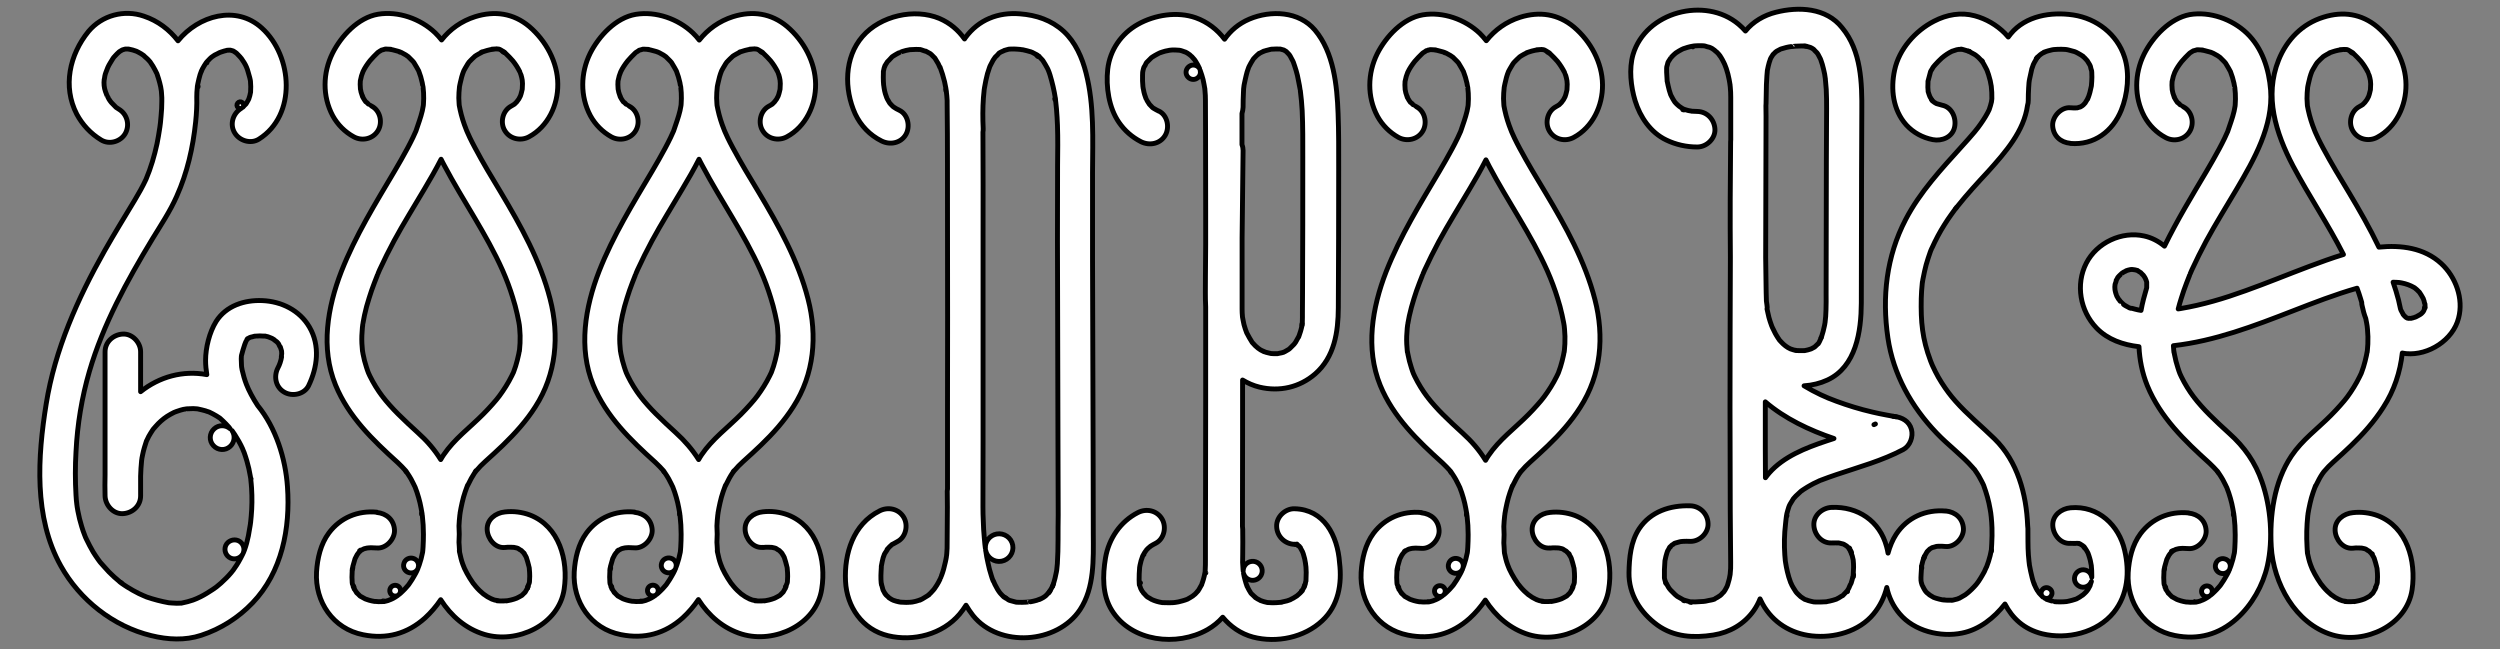 <?xml version="1.0" encoding="utf-8"?>
<!-- Generator: Adobe Illustrator 23.0.3, SVG Export Plug-In . SVG Version: 6.00 Build 0)  -->
<svg version="1.1" id="Layer_1" xmlns="http://www.w3.org/2000/svg" xmlns:xlink="http://www.w3.org/1999/xlink" x="0px" y="0px"
	 viewBox="0 0 2039.3 529.8" style="enable-background:new 0 0 2039.3 529.8;" xml:space="preserve">
<rect x="0" y="0" width="2039.3" height="529.8" fill="#808080" stroke="none"/>
<style type="text/css">
	.st0{fill:#FFFFFF;stroke:#000000;stroke-width:4;stroke-linejoin:round;stroke-miterlimit:10;}
</style>
<title>GPlogo</title>
<g>
	<path class="st0" d="M204.6,426.9c0-0.1,0,0.4-0.3,2C204.4,428.2,204.5,427.5,204.6,426.9L204.6,426.9z"/>
	<path class="st0" d="M98.5,475.1C99.2,475.7,99.9,476.2,98.5,475.1L98.5,475.1z"/>
	<path class="st0" d="M252.4,266.8c-8-13.7-22.9-21-38.5-21.6c-14.6-0.6-29.4,4.2-37.6,17c-5.5,8.9-8.6,21.5-8.6,31.8
		c0,3.9,0.4,7.7,1,11.6c-19.4-3.6-38.7,1.7-54,13.9V287c0-7.6-6.7-14.9-14.5-14.5s-14.5,6.4-14.5,14.5v100.3
		c-0.2,5.7-0.1,11.4,0,17.2c0.2,7.6,6.6,14.9,14.5,14.5s14.5-6.4,14.5-14.5v-16.1c0.1-4.2,0.4-8.4,0.8-12.6c0.1-0.7,0.3-2,0.3-2.2
		c0.1-0.9,0.3-1.6,0.5-2.5c0.4-2,0.9-4.1,1.5-6.1c0.5-1.8,1.2-3.6,1.7-5.4c0-0.1,0.1-0.2,0.2-0.3c0.6-1.1,1.1-2.2,1.6-3.3
		c1-1.8,2.1-3.5,3.2-5.2c0.1-0.2,0.2-0.4,0.3-0.5l0.1-0.1c0.7-0.9,1.4-1.6,2.1-2.4c2.7-3.1,5.8-5.9,9.3-8.2c1.8-1.2,3.8-2.2,5.7-3.2
		c0.4-0.2,1.5-0.6,1.8-0.7c1.1-0.4,2.2-0.8,3.3-1.1c0.9-0.2,1.7-0.5,2.6-0.7c0.3-0.1,2.5-0.3,2.6-0.4c1.7-0.1,3.6-0.2,5.3-0.2
		c1.1,0,2.1,0.2,3.2,0.2c0.1,0,0.2,0,0.2,0c0.1,0,0.2,0.1,0.4,0.1c2.1,0.5,4.2,0.9,6.2,1.5c0.8,0.3,1.5,0.6,2.4,0.8
		c0.2,0.1,0.4,0.1,0.5,0.2h0.1c2,1,4.1,2,6,3.2c0.9,0.5,1.7,1.1,2.5,1.6c0.1,0.1,0.2,0.2,0.3,0.2l0.1,0.1c1.6,1.5,3.3,3,4.8,4.6
		c1,1,1.8,1.9,2.6,2.8c0.1,0.1,0.1,0.2,0.2,0.3c0.2,0.3,0.4,0.6,0.6,0.8c-3.7-3.2-9.3-3.3-13,0.1c-4,3.6-4.3,9.8-0.6,13.7
		c3.6,4,9.8,4.3,13.7,0.6c3.6-3.3,4.2-8.8,1.5-12.8l0,0c0.8,1.1,1.5,2.1,2.2,3.2c2.4,3.7,4.6,7.6,6.4,11.6c0.1,0.2,0.2,0.5,0.3,0.8
		c0.3,0.8,0.6,1.5,1,2.4c0.8,2.2,1.5,4.5,2.2,6.8c1.2,4.1,2.1,8.2,2.8,12.4c0.1,0.6,0.2,1.3,0.3,1.8c0.1,0.4,0.1,0.9,0.1,1.1
		c0.2,2.2,0.5,4.5,0.6,6.8c0.5,7.6,0.4,15.4-0.3,23c-0.2,1.7-0.3,3.5-0.5,5.2c0,0.2-0.2,1.5-0.3,2c-0.5,2.9-1,5.8-1.5,8.7
		c-0.8,4-1.8,7.8-3.2,11.6c-0.3,0.9-0.7,1.6-1,2.5c1.6-4-0.2-8.5-4.1-10.2c-3.9-1.6-8.5,0.2-10.2,4.1c-1.6,3.9,0.2,8.5,4.1,10.2
		c3.6,1.5,7.8,0.1,9.8-3.3c-1.1,2.1-2.1,4.3-3.4,6.4c-1.1,1.8-2.2,3.7-3.5,5.4c-0.3,0.4-0.6,0.8-0.8,1.2c-0.2,0.3-1.4,1.7-1.5,1.9
		c-2.6,3.1-5.5,6-8.5,8.7c-1.3,1.1-2.5,2.1-3.8,3.2c-0.3,0.2-2.4,1.7-3,2.1c-3.2,2.1-6.5,4.2-9.9,5.9c-1.2,0.6-2.2,1.1-3.4,1.6
		c0.4-0.2-1.7,0.7-2.8,1.1c-2.9,1-5.9,1.8-9,2.4c-0.1,0-0.2,0-0.3,0.1c-0.1,0-0.3,0-0.5,0c-1.2,0-2.2,0.1-3.4,0.1
		c-1.3,0-2.6-0.1-3.9-0.2c-0.9-0.1-1.7-0.2-2.6-0.2l0,0c-6.2-1.1-12.2-2.7-18.1-4.7l-1.8-0.8h-0.1c-0.1,0-0.1,0-0.2-0.1
		c-1.4-0.7-2.8-1.3-4.2-1.9c-3.3-1.6-6.5-3.5-9.6-5.4c-1.5-1-3-1.9-4.5-3l-1.7-1.3c0.2,0.1,0.3,0.2,0.5,0.3
		c-0.2-0.2-0.4-0.3-0.5-0.4c-3-2.5-5.9-5-8.6-7.8c-2.5-2.6-4.8-5.4-7.3-8.1l0,0c-0.1-0.1-0.1-0.2-0.2-0.3c-0.5-0.7-1-1.3-1.4-1.9
		c-1.4-1.9-2.7-4-4-6c-2-3.4-3.8-6.9-5.5-10.4c-0.2-0.4-0.7-1.5-0.8-1.7c-0.2-0.4-0.4-0.9-0.5-1.3c-1-2.4-1.8-4.9-2.6-7.5
		c-1.3-4.2-2.3-8.3-3.1-12.6c-0.2-1.2-0.4-2.3-0.6-3.5c0-0.3-0.2-1.3-0.2-1.5c-0.3-2.6-0.6-5.2-0.7-7.8c-0.7-11.8-0.7-23.7,0-35.6
		c1.1-22.2,4.7-44.1,10.9-65.4c11.2-38.3,30.5-73.6,51.4-108.1c6.9-11.3,14.4-22.5,19.8-34.7c8.7-19.4,13.3-39.8,15.5-60.8
		c0.7-6.8,1.1-13.6,0.9-20.3c0-1.3,0.1-2.5,0.1-3.8c0.1-1.6,0.2-3.3,0.4-4.9c0.1-0.8,0.3-1.5,0.4-2.2c0.5-2.4,1.1-4.9,1.8-7.3
		c0.4-1.2,0.8-2.2,1.2-3.3c-0.8,2.7,0,0,0.6-1.2c1-1.9,2.1-3.6,3.3-5.4c0.2-0.2,0.4-0.4,0.6-0.7c0.8-0.9,1.5-1.6,2.4-2.5
		c0.2-0.2,0.8-0.7,1.2-1.1c0.5-0.3,1.1-0.8,1.3-0.9c1-0.7,1.9-1.3,3-1.7c0.3-0.2,1.5-0.8,2.1-1.1c0.5-0.2,1.1-0.4,1.3-0.5
		c1-0.3,1.8-0.6,2.8-0.9c0.8-0.2,1.5-0.3,2.2-0.6l0,0c0.9,0,1.7,0,2.6-0.1l0,0c0.8,0.2,1.5,0.4,2.2,0.6c0.1,0,0.2,0.1,0.3,0.1
		c0.1,0.1,0.2,0.1,0.3,0.2c0.6,0.4,1.2,0.8,1.8,1.2c0.1,0.1,1.2,0.9,1.6,1.5c0.7,0.7,1.3,1.3,1.8,1.9c0,0,0.6,0.8,0.9,1
		c0.4,0.7,1.7,2.7,2.4,3.6c1.5,2.4,2.6,5,3.3,7.7c0.5,1.5,0.9,3.1,1.3,4.6c0.2,0.8,0.3,1.5,0.5,2.2c0.1,0.3,0.1,0.5,0.1,0.6
		c0.3,3.1,0.3,6.1,0.1,9.2c0-0.3-0.4,1.9-0.6,2.7c-0.3,1-0.6,1.9-0.9,2.9c0.1-0.3-0.7,1.5-1.2,2.2c-0.3,0.5-0.6,1-0.9,1.5
		c0,0.1-0.1,0.1-0.1,0.2c-1,0.8-1.8,1.8-2.6,2.7l0,0c1-1.2,0.8-2.8-0.4-3.8c-1.2-1-2.8-0.8-3.8,0.4c-1,1.2-0.8,2.8,0.4,3.8
		c0.7,0.6,1.6,0.8,2.5,0.5c-0.1,0.1-0.2,0.1-0.2,0.1c-6.7,4.2-9.3,13-5.2,19.8c3.9,6.6,13.2,9.4,19.8,5.2l0,0
		c30.9-19.5,27.7-67.7,2.4-90.6c-21-19.1-51.7-10.2-68.4,10.4c-7-9.1-16.4-16.3-27.8-20.1c-16.2-5.6-34.2-0.7-45.2,12.4
		C56.7,44.6,51,70.6,62.6,93.1c4.6,8.6,11.4,15.9,19.8,21c6.7,4.2,16,1.5,19.8-5.2c3.9-7,1.5-15.8-5.2-19.8c-0.8-0.5-1.5-1-2.3-1.5
		c-0.1-0.1-0.2-0.2-0.3-0.3c-1.2-1.3-2.4-2.4-3.6-3.7c-0.3-0.4-0.8-1-1-1.3c-0.6-0.9-1.2-1.7-1.6-2.7c0,0.1-0.6-1.2-1-1.8
		c-0.3-0.8-1.1-2.8-1.2-3.2c-1.1-3.1-1.4-6.5-1-9.8c-0.2,1.9,0.6-3.1,0.5-2.7c0.2-1.1,0.5-2.1,0.9-3.1c0.9-2.7,2-5.3,3.6-7.8
		c0.7-1.2,1.5-2.4,2.2-3.6c0.2-0.3,1.1-1.5,1.4-1.7c1.2-1.4,2.4-2.5,3.8-3.8c0.1-0.1,0.2-0.1,0.2-0.1c0.8-0.4,1.5-0.9,2.2-1.3
		c0.9-0.2,1.6-0.4,2.4-0.7c0.4,0,0.9,0,1.4,0c0.4,0,0.8,0,1.2,0c1.2,0.3,2.3,0.5,3.5,0.8c1,0.3,1.9,0.6,3,1c0.6,0.3,1.1,0.5,1.6,0.8
		c1.5,0.8,3.1,1.7,4.5,2.8c-0.5-0.3,2.3,2.2,2.9,2.7c0.6,0.7,1.5,1.5,2.1,2.3c0.1,0.1,0.1,0.2,0.2,0.2c0.1,0.1,0.1,0.2,0.2,0.4
		c1.4,1.9,2.6,4,3.7,6.1c0.5,1,1,1.9,1.5,3c0,0.1,0.1,0.1,0.1,0.2c0.1,0.2,0.1,0.4,0.2,0.7c0.7,2.2,1.5,4.4,2,6.6
		c0.6,2.1,1,4.3,1.3,6.5c0,0.4,0.1,0.8,0.1,1c0.1,1.5,0.2,3.1,0.3,4.6c0,0.4,0,0.9,0,1.3c0,0.6,0,1.3,0,1.8c0,3.9-0.2,7.8-0.6,11.7
		c-0.2,1.8-0.3,3.7-0.5,5.5c-0.1,0.9-0.6,4.7-0.6,4.5c-0.6,4.3-1.4,8.5-2.2,12.7c-1.1,4.9-2.3,9.9-3.8,14.7
		c-1.5,4.9-3.2,9.7-5.2,14.4c-2.7,5.8-5.8,11.3-9.1,16.8c-8.3,13.8-16.8,27.6-24.8,41.7c-21.9,38.8-40.4,80.4-47.5,124.6
		c-7,43.2-10.2,92.6,11.9,132.2c15.4,27.7,42.8,49.4,73.8,56.9c13.5,3.3,27.5,4.1,40.8-0.3c15.9-5.2,30.2-14.3,41.8-26.4
		c24-25,30.9-61,28.5-94.7c-1.6-23-9.4-48.1-24.3-66.3c-3.8-5.8-7.3-12.3-9.2-17.3c-1.5-3.9-2.6-7.8-3.5-11.8
		c-0.2-0.8-0.3-1.5-0.4-2.3c0-0.2-0.1-0.6-0.1-1.1c-0.1-1.8-0.2-3.8-0.2-5.6c0-0.8,0-1.5,0.1-2.2c0-0.2,0.1-0.4,0.1-0.6
		c0.4-1.5,0.8-2.9,1.2-4.4s0.9-2.9,1.4-4.4c0.3-0.8,0.6-1.5,0.9-2.3c0-0.1,0.1-0.1,0.1-0.2c0.1-0.1,0.4-0.8,0.8-1.5l0,0
		c0.3-0.3,0.6-0.6,1-1c0.3-0.2,0.5-0.3,0.8-0.5c0.2-0.1,0.4-0.2,0.6-0.3c0.1-0.1,0.3-0.1,0.5-0.2c1.2-0.2,2.3-0.6,3.5-0.9
		c-0.2,0.1,3.6-0.2,4.1-0.2c0.5,0,4.6,0.3,4.2,0.1c0.9,0.2,1.6,0.3,2.5,0.6c0.7,0.2,3.6,1.5,3.1,1.2c0.7,0.4,1.4,0.8,2,1.2
		c-1.1-0.6,1.6,1.3,2.2,1.8c0.3,0.3,0.6,0.7,1,1.1c0.1,0.1,0.2,0.2,0.3,0.4c0.3,0.6,1.7,3.8,1.5,2.6c0.4,1.1,0.7,2.2,1,3.4v0.1
		c0,0.7,0.1,1.4,0.1,2c0,0.8-0.8,5.7-0.1,2.6c-0.5,3.1-1.5,6.2-3,9c-3.6,7-1.8,15.8,5.2,19.8c6.5,3.8,16.3,1.8,19.8-5.2l0,0
		C258.9,299.8,261.3,282,252.4,266.8z M168.8,51.2C168.2,52.1,168.3,51.8,168.8,51.2L168.8,51.2z M161.6,70.4
		C161.7,69.4,161.6,69.9,161.6,70.4L161.6,70.4z M161.5,70.7c0,0.1,0,0.2,0,0.3C161.5,70.9,161.5,70.8,161.5,70.7z M97.4,42.2
		C96.2,43.3,96.8,42.6,97.4,42.2L97.4,42.2z M105.4,40.2c0.3,0,0.5,0,0.8,0.1C106.2,40.3,105.8,40.3,105.4,40.2z M204.8,390.7
		C204.6,389.4,204.7,390,204.8,390.7L204.8,390.7z M202.1,276.1c-0.2,0.2-0.3,0.4-0.4,0.5c0,0-0.1,0-0.1,0.1
		C201.8,276.3,202,276.1,202.1,276.1z M201.5,276.8C201.5,276.8,201.5,276.7,201.5,276.8L201.5,276.8
		C201.6,276.7,201.6,276.8,201.5,276.8z"/>
	<path class="st0" d="M733.4,491.1c-0.1,0-0.2,0-0.2-0.1C733.2,491.1,733.3,491.1,733.4,491.1L733.4,491.1z"/>
	<path class="st0" d="M771.7,74.2c-0.1-0.4-0.1-0.8-0.2-1.2C771.6,72.8,771.6,73,771.7,74.2C771.7,74.3,771.7,74.3,771.7,74.2
		C771.7,74.3,771.7,74.3,771.7,74.2z"/>
	<path class="st0" d="M722.1,484.6c0.2,0.3,0.4,0.6,0.6,0.9C722.4,485,722.2,484.8,722.1,484.6z"/>
	<path class="st0" d="M860.5,81.1c0-0.1,0-0.2-0.1-0.4C860.4,80.9,860.5,81.1,860.5,81.1C860.5,81.2,860.5,81.2,860.5,81.1z"/>
	<path class="st0" d="M819.1,487C819.2,487,819.2,487,819.1,487c0.5,0.3,0.9,0.5,1.3,0.8C820.3,487.7,819.9,487.4,819.1,487z"/>
	<path class="st0" d="M891.7,379c-0.2-56.1-0.4-112-0.5-168.1c0-23.3,0-46.8,0-70.1c0.1-27.1,1.5-54.8-5.3-81.3
		c-3.1-12.4-8.7-25.1-18.2-33.9c-10-9.2-22.4-13.3-35.6-14.3c-17.9-1.5-33.9,4.8-44.6,19.4c-0.3,0.4-0.5,0.7-0.7,1.1
		c-5.1-7.2-11.8-13-20.4-16.7c-20.5-8.6-48.2-2.2-62.8,14.6c-15,17.2-15.1,43.1-6,63.2c4.5,9.6,12,17.4,21.5,22.1
		c7,3.5,15.7,1.8,19.8-5.2c3.8-6.5,1.8-16.4-5.2-19.8l0,0c-1.7-0.8-3.4-1.7-4.9-2.8c-0.3-0.3-1.1-0.9-1.3-1.2
		c-0.5-0.6-1-1.1-1.5-1.6c-0.3-0.4-0.7-0.9-0.8-1.2c-0.5-0.9-1-1.8-1.5-2.6c-0.1-0.2-0.2-0.3-0.2-0.4c-0.5-1.3-0.9-2.4-1.3-3.7
		c-0.4-1.5-0.8-3-1-4.5c0,0-0.3-2.4-0.4-2.7c-0.1-0.9-0.1-1.8-0.2-2.8c-0.1-2.3-0.1-4.7,0-7.1c0,0,0-0.5,0-1.1
		c0.1-0.5,0.5-2.5,0.6-2.8c0.2-0.7,0.5-1.4,0.7-2c-1.2,3.4,0,0.2,0.4-0.6c0.4-0.7,0.8-1.3,1.2-1.9c0.1-0.1,0.1-0.2,0.2-0.4
		c1.3-1.2,2.5-2.6,3.7-3.9c0.2-0.2,0.4-0.4,0.5-0.5c0.1-0.1,0.3-0.2,0.5-0.3c1.2-0.7,2.1-1.4,3.3-2c0.5-0.3,1-0.5,1.5-0.8
		c-0.1,0.1,2.3-1,2.5-1c2.2-0.7,4.5-1.3,6.7-1.6c-0.6,0.1,4.2-0.2,4.9-0.2c1.1,0,2.1,0.1,3.2,0.1c0.1,0,0.3,0,0.4,0
		c0.1,0,0.3,0.1,0.5,0.2c1,0.3,5.1,1.9,3.7,1.1c1.3,0.7,2.5,1.4,3.8,2.1c0.7,0.6,1.4,1.2,1.9,1.8c0.5,0.5,1,1.1,1.5,1.5
		c0.1,0.1,0.2,0.2,0.3,0.3c0.1,0.2,0.2,0.3,0.3,0.5c0.9,1.4,1.7,2.7,2.5,4.2c0.5,0.9,2.5,6,1.4,2.6c1.5,4,2.7,7.9,3.7,12
		c0.4,1.6,0.7,3.4,1,5c0.1,0.4,0.1,0.8,0.2,1.2c0,0.2,0.1,0.8,0.2,1.2c0,0.2,0.1,0.4,0.1,0.6c0-0.2-0.1-0.3-0.1-0.4
		c0.3,2.6,0.6,5.2,0.7,7.8c0,0.9,0,1.7,0,2.7c0.4,32.3,0.2,64.7,0.3,97c0.1,51.6,0.1,103.2,0,154.7c0,20.7,0,41.5,0,62.3
		c-0.1,0.7-0.2,1.3-0.2,1.9c0,4.4,0,8.7,0.1,13c0,9.8-0.1,19.5-0.2,29.2c0,2.9,0,5.7-0.3,8.6c-0.1,0.7-0.2,1.4-0.2,2
		c0,0.3,0,0.5-0.1,0.7c-0.3,1.5-0.5,3-0.9,4.5c-0.8,3.8-1.8,7.5-3.2,11.1c0,0.1-0.3,0.8-0.5,1.3c-0.3,0.6-0.6,1.3-0.6,1.4
		c-0.8,1.6-1.6,3.3-2.6,4.8c-0.3,0.5-1.5,2.2-2,3c-0.4,0.5-0.9,1.1-0.9,1.1c-0.7,0.8-1.5,1.6-2.2,2.4c-0.7,0.7-1.5,1.4-2.2,2
		c-1.5,1-3,1.9-4.6,2.8c-0.7,0.4-1.4,0.7-2,1c3.3-1.5-0.4,0-1,0.2c-0.8,0.2-1.5,0.5-2.3,0.7c-0.3,0.1-1.9,0.4-2.8,0.6
		c-0.8,0.1-2.3,0.2-2.2,0.2c-1,0-1.8,0.1-2.8,0.1c-1.5,0-3-0.1-4.6-0.2c-0.2,0-0.7-0.1-1.1-0.2c0.2,0,0.4,0.1,0.7,0.2
		c-0.2,0-0.5-0.1-0.7-0.2c-0.4-0.1-0.6-0.1-0.2,0c-1.5-0.3-3-0.8-4.5-1.3c-0.4-0.2-1-0.4-1.3-0.6c-0.8-0.5-1.6-1-2.4-1.5
		c0.5,0.2-1.7-1.6-2.4-2.3c-0.7-0.7-1.5-2.1-0.6-0.9c-0.2-0.3-0.4-0.6-0.6-0.9c-0.5-0.8-0.8-1.5-1.2-2.2c-0.6-1.8-0.9-3.8-1.5-5.6
		c-0.1-1-0.1-2-0.2-3c-0.1-2.1,0-4.3,0.1-6.4c0-1.2,0.2-2.3,0.2-3.5c0-0.3,0-0.5,0-0.7c0-0.1,0-0.1,0-0.2c0.4-2.3,0.9-4.7,1.5-7
		c0.3-1,0.7-2,1.1-3l0,0c0.1-0.1,0.2-0.3,0.3-0.5c0.5-0.9,3.8-5.5,1.8-3.2c1.3-1.5,2.6-2.8,4.1-4.1c0.2-0.1,0.4-0.2,0.7-0.3
		c1.3-0.6,2.4-1.4,3.6-2c7-3.6,9-13.4,5.2-19.8c-4.2-7.1-12.9-8.8-19.8-5.2c-21.4,10.8-28.8,34.7-27.7,57.3
		c1,20.9,13.7,39.5,34.8,44.5c20.6,4.9,44.2-1.1,58.2-17.6c1.9-2.3,3.7-4.7,5.3-7.3c1.7,2.9,3.6,5.7,5.7,8.4
		c21.3,26.5,68.8,23.2,87.3-4.8c11.8-17.9,10.9-41,10.8-61.6C891.8,416.9,891.7,398,891.7,379z M718.9,476.2c0-0.2,0-0.3,0-0.5
		C719.6,478.4,718.9,477.3,718.9,476.2z M756.9,485.7L756.9,485.7C757.6,485.3,758.8,484.6,756.9,485.7z M833.2,40.5
		C834.1,40.5,833.8,40.5,833.2,40.5L833.2,40.5z M828.1,491c0,0,0.1,0,0.2,0C828.2,491,828.2,491,828.1,491z M862.5,459.9
		c-0.1,1.6-0.3,3.4-0.5,5c-0.1,0.6-0.2,1.2-0.3,1.7c-0.6,3.4-1.5,6.8-2.5,10.1c0,0.1-0.2,0.7-0.4,1.1v0.1c-0.1,0.2-0.2,0.5-0.3,0.7
		c0.1-0.2,0.1-0.4,0.2-0.6c-0.7,1.3-1.4,2.6-2.1,3.9c0,0.1-0.1,0.5-0.5,0.9c-0.1,0.1-0.3,0.3-0.4,0.4c-0.1,0.1-0.1,0.2-0.2,0.4
		c0-0.1,0.1-0.2,0.1-0.3c-0.9,1-1.8,1.8-2.7,2.8c-0.6,0.4-1.2,0.8-1.7,1.2c-1.2,0.7-2.3,1.3-3.5,1.8c3.6-1.7-1.1,0.3-2,0.6
		c-1.7,0.5-3.5,0.9-5.2,1.2c0.1-0.1-2.8,0.3-3.6,0.3c-1.9,0.1-4,0.2-5.9,0.1c-0.8,0-1.5-0.1-2.1-0.1c-1.6-0.4-3.2-0.9-4.8-1.3
		c-0.1,0-0.1,0-0.2,0c-0.4-0.2-0.9-0.4-1.3-0.6c-0.7-0.4-1.4-0.9-2-1.4c0.2,0.2-0.4,0.1-0.9-0.4c-0.1-0.1-0.2-0.2-0.4-0.3
		c-0.1-0.1-0.2-0.1-0.4-0.2c0.1,0.1,0.2,0.1,0.3,0.2c-0.5-0.4-1-0.8-1.4-1.3c-0.6-0.6-1.2-1.2-1.6-1.7c-0.1-0.1-0.4-0.4-0.6-0.7
		c-0.3-0.4-0.7-1-0.8-1.1c-0.4-0.6-0.8-1.2-1.1-1.7c-0.8-1.4-1.5-2.7-2.2-4.1c-0.3-0.7-2-4.8-1.3-2.6c-0.6-1.5-1.2-3.1-1.6-4.6
		c-1.1-3.4-2-6.8-2.7-10.3c-0.4-1.6-0.7-3.2-1-4.8c-0.2-1.1-0.4-2-0.5-3.1c0-0.2-0.2-1.5-0.4-2.3c1.2,6,7,10,13,8.9
		c6.1-1.1,10.2-7,9.1-13.1c-1.1-6.1-7-10.2-13.1-9.1c-5.6,1-9.6,6.1-9.2,11.7c-0.1-1.1-0.3-2.1-0.4-3.3c-0.2-1.7-0.4-3.5-0.5-5.3
		c-0.4-4.5-0.7-9-0.8-13.5c-0.2-3.9-0.3-7.7-0.3-11.7c0-17.8,0.1-35.6,0.1-53.3c0-55.3,0-110.5,0-165.8c0-28.9,0.1-57.8-0.1-86.7
		c0.2-0.9,0.2-1.8,0.2-2.8l0,0c-0.4-8.4-0.4-16.7,0.2-25.2c0.1-1.7,0.3-3.5,0.5-5.2c0-0.4,0.1-0.8,0.1-1.2c0-0.2,0.2-1.5,0.3-1.9
		c0.6-3.9,1.5-7.6,2.4-11.3c0.5-1.6,1.1-3.3,1.6-4.9c0.1-0.3,0.2-0.7,0.4-1.1c0.2-0.4,0.4-0.8,0.6-1.2c0.6-1.3,1.3-2.5,2-3.8
		c0.5-0.8,1-1.5,1.5-2.2c0.1-0.1,0.1-0.2,0.2-0.3l0,0c1.2-1,2.1-2,3.1-3.2l0.1-0.1c0.3-0.2,0.6-0.4,1-0.6c0.9-0.6,4.4-1.8,3-1.5
		c1.3-0.4,2.5-0.7,3.9-1.1c0.7,0,1.3-0.1,1.9-0.1c1.6-0.1,3.3,0,4.9,0.1c0.9,0,1.6,0.1,2.5,0.2c0.6,0.2,1.7,0.2,2.2,0.3
		c2.3,0.5,4.6,1.1,6.9,1.8c0.1,0,0.2,0.1,0.3,0.1l0,0c1.2,0.7,2.4,1.3,3.6,1.9c0.3,0.2,0.5,0.4,0.8,0.6c-0.2-0.3-0.2-0.4,0.4,0.1
		c0.2,0.2,0.4,0.3,0.6,0.5c0.2,0.1,0.5,0.3,0.7,0.4c-0.1,0-0.1,0-0.2,0c0.1,0.1,0.2,0.2,0.3,0.3c0.8,0.8,1.5,1.5,2.3,2.4
		c0.2,0.2,0.4,0.5,0.6,0.7c1.3,2.2,2.6,4.1,3.7,6.3c0.2,0.5,0.5,1,0.7,1.5c0.5,1.3,1,2.5,1.4,3.9c1.9,6.3,3.4,12.7,4.4,19.2
		c0,0.2,0.1,0.3,0.1,0.5c0-0.3-0.1-0.6-0.1-0.8c0,0.4,0.1,0.8,0.1,1.1c0.1,0.6,0.1,0.5,0,0.2c0.1,0.6,0.1,1.3,0.2,1.8
		c0.2,1.9,0.4,3.9,0.6,5.8c0.4,4.5,0.6,8.8,0.8,13.3c0.4,10.9,0.2,21.8,0.1,32.7c-0.1,20.6-0.1,41.1-0.1,61.8
		c0.1,53.3,0.2,106.6,0.4,159.9c0.1,21.2,0.2,42.3,0.2,63.5C862.9,433.3,863.4,446.7,862.5,459.9z"/>
	<path class="st0" d="M858.6,478.1C858.6,478.1,858.6,478,858.6,478.1c0.2-0.5,0.4-0.9,0.5-1.3c0,0,0,0,0-0.1
		C859.2,476.7,859,477,858.6,478.1z"/>
	<path class="st0" d="M855.6,483.2L855.6,483.2c0.3-0.5,0.7-0.9,0.9-1.3l0,0C856.5,481.9,856.1,482.1,855.6,483.2z"/>
	<path class="st0" d="M847.1,46.2c-0.2-0.2-0.3-0.3-0.5-0.5c-0.3-0.2-0.7-0.4-1-0.7C845.9,45.5,846.6,46.3,847.1,46.2z"/>
	<path class="st0" d="M343.9,418.8c0,0.3,0.1,0.6,0.1,0.8C344,419.4,343.9,419.1,343.9,418.8C343.9,418.9,343.9,418.9,343.9,418.8z"
		/>
	<path class="st0" d="M288.8,479.6L288.8,479.6c0.1-0.5-0.1-1.1-0.4-1.4C288.6,478.8,288.7,479.2,288.8,479.6z"/>
	<path class="st0" d="M330.8,384c0.4,0.5,0.6,0.8,0.6,0.9C331.2,384.6,331,384.3,330.8,384L330.8,384z"/>
	<path class="st0" d="M287.3,464.6c0.6-1.1,0.5-1.9,0.4-2.1C287.6,463.3,287.5,464,287.3,464.6L287.3,464.6z"/>
	<path class="st0" d="M432.3,420.1c-6.5-2.4-13.6-3.3-20.4-2.5c-7.6,0.7-14.9,6.2-14.5,14.5c0.3,7.3,6.4,15.3,14.5,14.5l0,0
		c1.5-0.2,3.2-0.3,4.8-0.2c0.4,0,1.7,0.1,2.5,0.1c0.8,0.2,2,0.4,2.3,0.5c0.5,0.1,0.8,0.3,1.2,0.4c0,0,0,0,0.1,0.1
		c0.8,0.6,1.5,1.1,2.4,1.5c0.1,0.1,0.2,0.1,0.2,0.2c0.2,0.2,1.1,1.1,1.6,1.6c0.3,0.5,0.7,1,1,1.5c0.5,0.8,1,1.6,1.4,2.5
		c0.1,0.1,0.1,0.2,0.1,0.3c0,0,0,0,0,0.1c0.6,2.1,1.4,4.2,1.8,6.3c0,0.2,0.2,1,0.4,1.6c0,0.3,0,0.6,0.1,1.2c0.2,1.9,0.3,3.9,0.3,5.8
		c0,1.5-0.1,3-0.2,4.6c-0.1,0.3-0.1,0.6-0.2,0.9c-0.2,0.6-0.9,2.1-1.3,3.2c0.4-0.8,1-1.3-0.1,0.8c0,0.1-0.1,0.1-0.1,0.2
		c0,0.1,0,0.2,0,0.2c0-0.1,0-0.1,0-0.2c-0.6,1-1.1,1.9-1.6,2.9c0,0.1-0.1,0.1-0.1,0.2c-0.9,0.8-1.7,1.6-2.5,2.5
		c-0.1,0.1-0.2,0.2-0.3,0.3c-0.1,0-0.1,0.1-0.2,0.1c-1.3,0.8-2.7,1.5-4.1,2.2c-0.8,0.2-1.5,0.5-2.3,0.8c-1.5,0.5-3,0.8-4.6,1.1
		c-2.9,0.6-1.2,0.2-0.5,0.1c-1.1,0.1-2.1,0.2-3.2,0.2c-1.7,0.1-3.5,0-5.3-0.1c3.3,0-0.9-0.3-2-0.6c-1.2-0.3-4.7-2.1-2.1-0.7
		c-1.3-0.7-2.5-1.3-3.8-2c-0.6-0.4-4.1-2.9-3.1-2.1c-2.3-1.9-4.6-4.1-6.5-6.4c-0.4-0.5-2.2-2.8-1.9-2.3c-1-1.5-2-2.9-2.9-4.4
		c-1.6-2.6-3.1-5.3-4.4-8.1c0.3,0.7-1.1-2.8-1.3-3.3c-0.6-1.6-1.1-3.3-1.5-4.9c-0.4-1.6-0.7-3.2-1.1-4.8c0-0.1,0-0.1,0-0.2
		c0-0.4-0.1-0.9-0.1-1.3c-0.1-1.2-0.2-2.3-0.2-3.6c-0.1-1-0.1-2-0.2-3c0.3-4.5,0.3-8.9,0-13.4c0.1-3,0.4-6,0.7-8.9
		c0-0.4,0.1-0.9,0.2-1.3c0-0.1,0-0.2,0-0.3c0.2-1.3,0.4-2.6,0.7-3.9c0.6-3.1,1.3-6.1,2.1-9.1c0.9-3,1.8-5.8,2.9-8.6
		c1-2.6,0.2-0.5,0,0.1c0.4-0.8,0.7-1.5,1.1-2.2c0.7-1.5,1.5-3,2.3-4.5c0.9-1.5,1.7-2.9,2.6-4.3c0.5-0.7,1-1.4,1.5-2l0.1-0.1
		c2.2-2.6,4.6-5.1,7.3-7.5c4.8-4.4,9.7-8.7,14.4-13.3c9.8-9.5,19.1-19.8,26.4-31.3c17.1-26.5,19.8-57.9,12-88
		c-8-31.2-23.9-59.6-40.3-87.1c-7.2-11.9-14.4-23.8-20.9-36.1c-1.5-2.7-2.8-5.4-4.2-8.2c-0.7-1.5-1.4-2.9-2-4.4l-0.7-1.6
		c-0.1-0.1-0.1-0.2-0.1-0.3c-0.1-0.1-0.1-0.3-0.2-0.5c-2.1-5.2-3.8-10.6-5-16.2c-0.3-1.2-0.5-2.3-0.7-3.5c0-0.4-0.1-0.8-0.1-1.3
		c-0.3-3.1-0.3-6.2-0.1-9.2c0.1-1.5,0.2-3.1,0.4-4.6c0,0.2,0.4-2.4,0.6-3c0.7-3.4,1.6-6.8,2.9-10c0.4-0.8,0.8-1.5,1.2-2.2
		c0.7-1.3,1.5-2.5,2.2-3.7c0.3-0.5,0.6-0.9,1-1.4c0.2-0.2,0.3-0.4,0.5-0.5c1.3-1.3,2.5-2.6,3.9-3.8c0.1-0.1,0.2-0.2,0.3-0.3
		c0.4-0.3,0.8-0.5,1.2-0.8c1.4-0.9,2.9-1.6,4.4-2.4c0.1-0.1,0.4-0.2,0.6-0.3c0.4-0.2,0.9-0.3,1.3-0.5c1.6-0.6,3.4-1,5.1-1.4
		c1.3-0.3,5.2-0.5,1.3-0.4c1.2,0,2.3-0.2,3.4-0.2c0.7,0.1,1.3,0.1,1.9,0.1c0.1,0,0.1,0,0.2,0c0.7,0.2,1.4,0.5,1.8,0.8
		c0.6,0.4,1.2,0.8,1.8,1.1c0.3,0.2,0.6,0.4,1,0.6l0.1,0.1c0.1,0.1,0.2,0.2,0.4,0.3c-0.1,0-0.1-0.1-0.2-0.1l0,0
		c2.1,1.9,5.7,5.7,6.6,6.8c2.2,2.7,4.1,5.7,5.7,8.9c0,0.2,0.8,1.9,1,2.6c0.4,1.5,0.8,2.8,1,4.3c0,0.1,0.2,2,0.2,2.8
		c0,1.5-0.2,3.1-0.2,4.6c-0.1,0.6-0.2,1.2-0.4,1.7c-0.2,0.8-0.4,1.5-0.6,2.3c-0.1,0.2-0.3,1-0.5,1.5c-0.4,0.7-1.1,2.2-1.3,2.5
		c-0.5,0.9-2.8,3.5-1.5,2.1c-0.7,0.7-1.4,1.5-2.1,2.1c0.1-0.2-1.9,1.3-2.7,1.6c-6.9,3.7-9.1,13.3-5.2,19.8c4.1,7,13,8.9,19.8,5.2
		c15.5-8.3,23.7-25.9,23.5-43c-0.1-18-9.7-35.4-23.3-47c-12.9-10.8-28.1-13-44.1-8c-11.3,3.6-20.5,10.2-27.4,19
		c-1.6-2-3.4-4.1-5.3-5.9c-12-11.4-30-17.8-46.5-15.1c-16.2,2.7-30.1,17.7-37.2,31.9c-7.9,16-8.3,35,0.2,50.9
		c4,7.3,10,13.3,17.2,17.2c6.9,3.8,15.8,1.7,19.8-5.2c3.9-6.6,1.7-16.2-5.2-19.8c-0.6-0.3-2.6-1.7-2.7-1.7c-0.7-0.7-1.4-1.5-2.1-1.9
		h-0.1c-0.4-0.6-0.8-1.1-1.1-1.6c-0.3-0.5-0.6-1-0.9-1.5c-0.4-0.8-1.3-3.8-0.5-0.8c-0.4-1.4-0.9-2.6-1.3-4c-0.3-1.2-0.6-3.6-0.5-2.3
		c-0.1-1.4-0.2-2.6-0.2-4c0-0.8,0.1-1.6,0.1-2.4c0-0.2,0-0.3,0-0.4l0,0c0.4-1.4,0.6-2.8,1-4.3c0.1-0.5,1.1-3,1.2-3.3
		c1.5-3.2,3.5-6.1,5.7-8.9c1.9-2.2,4-4.4,6.1-6.4c0.1-0.1,0.5-0.4,0.8-0.7c0.2-0.2,0.4-0.3,0.5-0.3c0.7-0.4,1.3-0.7,1.8-1.1l0.1-0.1
		c1.1-0.2,2.1-0.6,3.2-0.9c0.2,0,0.4,0,0.7,0c1.4,0,2.6,0.1,3.9,0.2c-3.4-0.2-0.3,0,1.3,0.4c1.5,0.4,3,0.8,4.5,1.2
		c0.8,0.2,1.5,0.5,2.2,0.8c0.1,0,0.2,0.1,0.3,0.1c1.3,0.7,2.6,1.4,3.8,2.1c0.7,0.5,1.4,0.9,2,1.4l0,0c0.1,0.1,0.2,0.2,0.4,0.4
		c1,1,2,1.9,3,3c0.1,0.1,0.6,0.6,0.9,1c0.3,0.3,0.5,0.7,0.6,0.9c0.8,1.2,1.5,2.4,2.2,3.7c0.4,0.8,0.8,1.5,1.2,2.2
		c0.1,0.2,0.2,0.3,0.3,0.5v0.1c1.2,3,2.1,6.2,2.8,9.4c0.1,0.5,0.6,3.6,0.7,3.7c0.2,1.5,0.3,3.1,0.4,4.6c0.2,3.1,0.1,6.2-0.1,9.3
		c0,0.4-0.1,0.7-0.1,1.1c-0.3,1.4-0.5,2.8-0.8,4.2c-1.3,5.6-3.3,10.7-5.1,16.2c0,0,0,0,0,0.1c-0.2,0.4-0.4,0.9-0.6,1.3
		c-0.7,1.5-1.4,2.9-2,4.4c-1.5,3-2.9,5.9-4.5,8.8c-3.3,6.2-6.8,12.2-10.3,18.2c-15.8,26.7-32.1,53-43.5,82
		c-11.4,29.4-17.1,62.6-4.8,92.8c10.6,25.8,30.4,44.9,50.7,63.2c2.4,2.2,4.6,4.6,6.8,7c0,0,0.1,0.1,0.1,0.2c0,0,0-0.1-0.1-0.1
		c0,0,0,0.1,0.1,0.1c0.3,0.4,0.8,1.2,0.6,0.9c0.1,0.2,0.3,0.4,0.4,0.6c1.1,1.5,2,3.2,3,4.8c0.8,1.5,1.5,2.9,2.3,4.5
		c0.3,0.6,0.5,1.2,0.8,1.6c0,0.1,0.1,0.1,0.1,0.2c1.2,2.9,2.1,5.9,3,8.9c0.8,2.8,1.5,5.7,2,8.6c0.3,1.5,0.5,3,0.8,4.5
		c0,0.1,0,0.2,0,0.3c0-0.3-0.1-0.5-0.1-0.9c0,0.3,0.1,0.6,0.1,0.9c0.1,0.7,0.2,1.5,0.1,0.7c0,0.2,0,0.4,0.1,0.5
		c0.6,5.1,0.9,10.2,0.9,15.3c0,3.4-0.1,6.9-0.3,10.3c-0.1,0.9-0.1,1.8-0.2,2.7c-0.1,0.7-0.1,1.3-0.2,1.8c0,0.1,0,0.2-0.1,0.3
		c-0.4,1.6-0.7,3.3-1.1,4.8s-1,3.3-1.5,4.9c-0.3,0.8-0.6,1.6-0.9,2.4c1.1-3.2-0.8-6.7-4-7.6c-3.2-1-6.7,0.8-7.6,4
		c-1.1,3.2,0.8,6.7,4,7.6c2.9,0.9,5.9-0.4,7.3-3c-0.2,0.5-0.4,1-0.5,1.1c-0.4,0.8-0.8,1.5-1.2,2.4c-1,1.7-1.9,3.5-3,5.2
		c-0.9,1.4-1.7,2.6-2.6,3.9c-0.1,0.1-0.1,0.2-0.2,0.3c-0.4,0.5-0.8,1-1.3,1.5c-1.2,1.4-2.3,2.6-3.6,3.8c-0.7,0.6-1.3,1.2-1.8,1.7
		c-0.1,0.1-0.6,0.5-1.1,0.9c1.5-1.5,1.6-4.1,0.3-5.8c-1.5-1.9-4.3-2.2-6.2-0.7c-1.9,1.5-2.2,4.3-0.7,6.2c1.4,1.7,3.8,2.1,5.6,1.1
		c-0.7,0.5-1.4,1-2.1,1.4c-1.2,0.7-2.3,1.4-3.6,1.9c1-0.5-1.5,0.6-2.3,0.9c-0.8,0.2-1.5,0.4-2.3,0.6c-0.3,0.1-0.5,0.1-0.7,0.2
		c-1.6,0.1-3.2,0.1-4.8,0.1c-0.8,0-1.6-0.1-2.4-0.2c-0.5,0-0.7,0-0.8,0c-1.5-0.2-3-0.6-4.5-1c-0.8-0.2-1.6-0.5-2.4-0.8
		c-0.1,0-0.3-0.1-0.4-0.1c-1.3-0.8-2.5-1.4-3.8-2.1c-0.2-0.1-0.4-0.2-0.6-0.3l-0.1-0.1c-0.8-0.9-1.7-1.8-2.6-2.6
		c-0.1-0.1-0.2-0.2-0.3-0.2c-0.2-0.3-0.3-0.5-0.3-0.6c-0.5-0.8-1-1.6-1.5-2.4c0,0,0-0.1-0.1-0.1c0,0.1,0,0.1,0,0.2
		c0-0.1,0-0.2,0-0.3c-0.2-0.4-0.4-0.9-0.6-1.2c-0.5-0.9-0.1-0.8,0.2-0.2c-0.4-1-0.9-2-1.1-2.6c-0.1-0.3-0.1-0.5-0.1-0.8
		c-0.1-1.5-0.2-3.1-0.2-4.6c0-1.7,0.1-3.7,0.2-5.5v-0.1c0,0,0,0.1-0.1,0.1c0,0,0-0.1,0.1-0.1c0-0.5,0.1-1,0.1-1.4
		c0-0.6,0.2-0.8,0.3-0.7c0-0.4,0.1-0.7,0.1-1c0.5-2.1,1.3-4.2,1.8-6.3c0.6-1.1,1.1-2.2,1.7-3.3c0.2-0.3,0.8-1.1,1.1-1.5
		c0.4-0.5,0.9-1,1.1-1.1c0.4-0.3,0.7-0.6,0.9-0.9c0.7-0.4,1.5-0.9,2-1.1c0.2-0.1,0.5-0.2,0.7-0.3c0.9-0.2,1.6-0.4,2.5-0.6
		c-0.3,0.1,1.7-0.2,2.9-0.2c1.5,0,3.2,0.1,4.8,0.2c7.6,0.7,14.8-7.2,14.5-14.5c-0.4-8.4-6.4-13.7-14.5-14.5l0.1-0.2
		c-15.5-1.5-29.8,4.5-39.1,16.9c-6.8,9.1-9.4,20.8-10.1,31.9c-1.4,24.3,13.5,46.4,38.1,51.2c19.1,3.8,36-0.8,50.4-13.7
		c4.7-4.3,9.1-9.4,12.8-14.9c8.4,13.2,20.4,23.7,35.6,28.3c26.7,8,60.8-7.7,65.1-36.9C463.7,457,456.3,429.4,432.3,420.1z
		 M427.4,451.1c0.2,0.2,0.3,0.4,0.3,0.4C427.7,451.5,427.6,451.3,427.4,451.1z M405.6,39.9c-0.6,0-1.2,0-1.1,0
		C404.8,39.8,405.2,39.8,405.6,39.9z M393,42.4C393.6,42.2,394.2,42,393,42.4L393,42.4z M392.9,42.5c-0.1,0.1-0.3,0.1-0.5,0.2
		C392.6,42.6,392.8,42.5,392.9,42.5z M312.7,40.3L312.7,40.3L312.7,40.3z M326.3,42.6C325.7,42.3,325,41.9,326.3,42.6L326.3,42.6z
		 M294.1,448.7c-0.4,0.4-0.8,0.7-0.8,0.6C293.4,449.2,293.7,449,294.1,448.7z M291.4,484c-0.2,0-0.6-0.6-0.8-1.1
		C291,483.4,291.7,484,291.4,484z M313,490.2C312.2,490.3,312.1,490.2,313,490.2L313,490.2z M388.3,383.9
		C388.1,384.4,386.8,385.8,388.3,383.9L388.3,383.9z M340.7,352.8c-5.4-4.9-10.8-9.9-16-15.1c-2.3-2.3-4.6-4.7-6.8-7.2
		c-1.1-1.3-2.1-2.4-3.2-3.7c-0.5-0.6-2.9-3.7-2.8-3.5c-3.9-5.2-7.3-10.7-10.2-16.6c-0.4-0.9-0.8-1.7-1.2-2.6l0,0
		c-0.5-1.5-1.2-3.1-1.6-4.6c-1.2-3.6-2.1-7.2-2.8-10.9c-0.2-1.1-0.4-2.1-0.5-3.2c0.1,0.6,0.3,2.8,0,0c-0.2-1.7-0.3-3.6-0.4-5.3
		c-0.2-4.3,0-8.5,0.4-12.8c0.1-0.9,0.2-1.6,0.3-2.5c0.1-0.4,0.1-1.1,0.2-1.3c0.4-2.1,0.8-4.3,1.2-6.3c1-4.7,2.3-9.5,3.8-14.1
		c1.3-4.2,2.7-8.3,4.3-12.4c0.8-2.1,1.6-4.3,2.5-6.4c-0.3,0.6-0.9,1.9,0.3-0.8c0.5-1.2,1-2.3,1.5-3.5c3.6-7.9,7.6-15.8,11.7-23.5
		c7.8-14.4,16.6-28.4,24.9-42.5c4.6-7.7,9.3-15.9,13.5-24.1c0.9,1.7,1.7,3.5,2.7,5.2c15.3,28.9,34.2,55.6,47.5,85.5
		c3.2,7.3,6,14.7,8.3,22.3c1.4,4.4,2.6,8.8,3.6,13.4c0.5,2.1,0.9,4.3,1.3,6.3c0.1,0.4,0.4,2.6,0.4,2.3c0.1,1,0.2,1.9,0.3,2.9
		c0.4,4,0.5,8,0.3,12.1c-0.1,1.7-0.2,3.6-0.4,5.3c0,0.6-0.4,2.9,0,0c-0.2,1.3-0.4,2.5-0.7,3.8c-0.7,3.3-1.5,6.5-2.5,9.7
		c-0.5,1.5-1.1,3.1-1.6,4.6c0,0.1-0.1,0.2-0.1,0.3c-0.4,1-0.9,1.9-1.4,2.9c-2.9,5.9-6.4,11.4-10.3,16.7c0.7-1-1.9,2.5-2.3,2.9
		c-1.1,1.3-2.1,2.5-3.2,3.7c-2.4,2.8-5,5.4-7.6,8.1c-10.8,10.9-23.5,20.2-32.2,33.1c-0.9,1.3-1.6,2.5-2.4,3.9
		C354.5,366.8,348.3,359.6,340.7,352.8z M374.8,450.2C374.7,449.4,374.6,448.1,374.8,450.2L374.8,450.2z M427.8,483.7L427.8,483.7
		C427.7,483.8,427.7,483.8,427.8,483.7z"/>
	<path class="st0" d="M430.6,478.6c-0.1,0.3-0.3,0.7-0.2,1l0,0C430.4,479.2,430.4,479,430.6,478.6z"/>
	<path class="st0" d="M410.8,42.5c-0.7-0.5-1.4-0.7,0.3,0.3C411,42.7,411,42.7,410.8,42.5C410.9,42.5,410.8,42.5,410.8,42.5z"/>
	<path class="st0" d="M499.1,479.6C499.2,479.6,499.2,479.6,499.1,479.6c0.1-0.5-0.1-1.1-0.4-1.4C499,478.8,499.1,479.2,499.1,479.6
		z"/>
	<path class="st0" d="M497.7,464.6c0.6-1.1,0.5-1.9,0.4-2.1C497.9,463.3,497.8,464,497.7,464.6L497.7,464.6z"/>
	<path class="st0" d="M541.1,384c0.4,0.5,0.6,0.8,0.6,0.9C541.6,384.6,541.4,384.3,541.1,384C541.2,384,541.2,384,541.1,384z"/>
	<path class="st0" d="M554.3,418.9c0,0.3,0.1,0.6,0.1,0.8C554.4,419.4,554.3,419.1,554.3,418.9L554.3,418.9z"/>
	<path class="st0" d="M621.2,42.5c-0.7-0.5-1.4-0.7,0.3,0.3C621.4,42.7,621.4,42.7,621.2,42.5C621.3,42.5,621.2,42.5,621.2,42.5z"/>
	<path class="st0" d="M640.9,478.6c-0.1,0.3-0.3,0.7-0.2,1l0,0C640.8,479.2,640.8,479,640.9,478.6z"/>
	<path class="st0" d="M642.7,420c-6.5-2.4-13.6-3.3-20.4-2.5c-7.6,0.7-14.9,6.2-14.5,14.5c0.3,7.3,6.4,15.3,14.5,14.5v0.1
		c1.6-0.2,3.2-0.3,4.8-0.2c0.4,0,1.7,0.1,2.5,0.1c0.8,0.2,2,0.4,2.3,0.5c0.5,0.1,0.8,0.3,1.2,0.4c0,0,0,0,0.1,0.1
		c0.8,0.6,1.5,1.1,2.4,1.5c0.1,0.1,0.2,0.1,0.2,0.2c0.2,0.2,1.1,1.1,1.6,1.6c0.3,0.5,0.7,1,1,1.5c0.5,0.8,1,1.6,1.4,2.5
		c0.1,0.1,0.1,0.2,0.1,0.3c0,0,0,0,0,0.1c0.6,2.1,1.4,4.2,1.8,6.3c0,0.2,0.2,1,0.4,1.6c0,0.3,0,0.6,0.1,1.2c0.2,1.9,0.3,3.9,0.3,5.8
		c0,1.5-0.1,3-0.2,4.6c-0.1,0.3-0.1,0.6-0.2,0.9c-0.2,0.6-0.9,2.1-1.3,3.2c0.4-0.8,1-1.3-0.1,0.8c0,0.1-0.1,0.1-0.1,0.2
		c0,0.1,0,0.2,0,0.2c0-0.1,0-0.1,0-0.2c-0.6,1-1.1,1.9-1.6,2.9c0,0.1-0.1,0.1-0.1,0.2c-0.9,0.8-1.7,1.6-2.5,2.5
		c-0.1,0.1-0.2,0.2-0.3,0.3c-0.1,0-0.1,0.1-0.2,0.1c-1.3,0.8-2.7,1.5-4.1,2.2c-0.8,0.2-1.5,0.5-2.3,0.8c-1.5,0.5-3,0.8-4.6,1.1
		c-2.9,0.6-1.2,0.2-0.5,0.1c-1.1,0.1-2.1,0.2-3.2,0.2c-1.7,0.1-3.5,0-5.3-0.1c3.3,0-0.8-0.3-2-0.6s-4.7-2.1-2.1-0.7
		c-1.3-0.7-2.5-1.3-3.8-2c-0.6-0.4-4.1-2.9-3.1-2.1c-2.3-1.9-4.6-4.1-6.5-6.4c-0.4-0.5-2.2-2.8-1.9-2.3c-1-1.5-2-2.9-2.9-4.4
		c-1.6-2.6-3.1-5.3-4.4-8.1c0.3,0.7-1.1-2.8-1.3-3.3c-0.6-1.6-1.1-3.3-1.5-4.9c-0.4-1.6-0.7-3.2-1.1-4.8c0-0.1,0-0.1,0-0.2
		c0-0.4-0.1-0.9-0.1-1.3c-0.1-1.2-0.2-2.3-0.2-3.6c-0.1-1-0.1-2-0.2-3c0.3-4.5,0.3-8.9,0-13.4c0.1-3,0.4-6,0.7-8.9
		c0-0.4,0.1-0.9,0.2-1.3c0-0.1,0-0.2,0-0.3c0.2-1.3,0.4-2.6,0.7-3.9c0.6-3.1,1.3-6.1,2.1-9.1c0.9-3,1.8-5.8,2.9-8.6
		c1-2.6,0.2-0.5,0,0.1c0.4-0.8,0.7-1.5,1.1-2.2c0.7-1.5,1.5-3,2.3-4.5s1.7-2.9,2.6-4.3c0.5-0.7,1-1.4,1.5-2l0.1-0.1
		c2.2-2.6,4.6-5.1,7.3-7.5c4.8-4.4,9.7-8.7,14.4-13.3c9.9-9.5,19.1-19.8,26.4-31.3c17.1-26.5,19.8-57.9,12-88
		c-8-31.2-23.9-59.6-40.3-87.1c-7.2-11.9-14.4-23.8-21-36.1c-1.5-2.7-2.8-5.4-4.2-8.2c-0.7-1.5-1.4-2.9-2-4.4l-0.7-1.6
		c-0.1-0.1-0.1-0.2-0.1-0.3c-0.1-0.1-0.1-0.3-0.2-0.5c-2.1-5.2-3.8-10.6-5-16.2c-0.3-1.2-0.5-2.3-0.7-3.5c0-0.4-0.1-0.8-0.1-1.3
		c-0.3-3.1-0.3-6.2-0.1-9.2c0.1-1.5,0.2-3.1,0.4-4.6c0,0.2,0.4-2.4,0.6-3c0.7-3.4,1.6-6.8,2.9-10c0.4-0.8,0.8-1.5,1.2-2.2
		c0.7-1.3,1.5-2.5,2.2-3.7c0.3-0.5,0.6-0.9,1-1.4c0.2-0.2,0.3-0.4,0.5-0.5c1.3-1.3,2.5-2.6,3.9-3.8c0.1-0.1,0.2-0.2,0.3-0.3
		c0.4-0.3,0.8-0.5,1.2-0.8c1.4-0.9,2.9-1.6,4.4-2.4c0.1-0.1,0.4-0.2,0.6-0.3c0.4-0.2,0.9-0.3,1.3-0.5c1.6-0.6,3.4-1,5.1-1.4
		c1.3-0.3,5.2-0.5,1.3-0.4c1.2,0,2.2-0.2,3.4-0.2c0.7,0.1,1.3,0.1,1.9,0.1c0.1,0,0.1,0,0.2,0c0.7,0.2,1.4,0.5,1.8,0.8
		c0.6,0.4,1.2,0.8,1.8,1.1c0.3,0.2,0.6,0.4,1,0.6l0.1,0.1c0.1,0.1,0.2,0.2,0.4,0.3c-0.1,0-0.1-0.1-0.2-0.1l0,0
		c2.1,1.9,5.7,5.7,6.6,6.8c2.2,2.7,4.1,5.7,5.7,8.9c0,0.2,0.8,1.9,1,2.6c0.4,1.5,0.8,2.8,1,4.3c0,0.1,0.2,2,0.2,2.8
		c0,1.5-0.2,3.1-0.2,4.6c-0.1,0.6-0.2,1.2-0.4,1.7c-0.2,0.8-0.4,1.5-0.6,2.3c-0.1,0.2-0.3,1-0.5,1.5c-0.4,0.7-1.1,2.2-1.3,2.5
		c-0.5,0.9-2.8,3.5-1.5,2.1c-0.7,0.7-1.4,1.5-2.1,2.1c0.1-0.2-1.9,1.3-2.7,1.6c-6.9,3.7-9.1,13.3-5.2,19.8c4.1,7,13,8.9,19.8,5.2
		c15.5-8.3,23.7-25.9,23.5-43c-0.2-18-9.7-35.4-23.3-47c-12.9-10.8-28.1-13-44.1-8c-11.3,3.6-20.5,10.3-27.5,19.1
		c-1.6-2.1-3.4-4.1-5.3-5.9c-12-11.4-30-17.8-46.5-15.1c-16.2,2.7-30.1,17.7-37.2,31.8c-7.9,16-8.3,35,0.2,50.9
		c4,7.3,10,13.3,17.2,17.3c6.9,3.7,15.8,1.7,19.8-5.2c3.9-6.6,1.7-16.2-5.2-19.8c-0.6-0.3-2.6-1.7-2.7-1.7c-0.7-0.7-1.4-1.5-2.1-1.9
		h-0.1c-0.4-0.6-0.8-1.1-1.1-1.6c-0.3-0.5-0.6-1-0.9-1.5c-0.4-0.8-1.3-3.8-0.5-0.8c-0.4-1.4-0.9-2.6-1.3-4c-0.3-1.2-0.6-3.6-0.5-2.3
		c-0.1-1.4-0.2-2.6-0.2-4c0-0.8,0.1-1.6,0.1-2.4c0-0.2,0-0.3,0-0.4l0,0c0.4-1.4,0.6-2.8,1-4.2c0.1-0.5,1.1-3,1.2-3.3
		c1.5-3.2,3.5-6.1,5.7-8.9c1.9-2.2,4-4.4,6.1-6.4c0.1-0.1,0.5-0.4,0.8-0.7c0.2-0.2,0.4-0.3,0.5-0.3c0.7-0.4,1.3-0.7,1.8-1.2l0.1-0.1
		c1.1-0.2,2.1-0.6,3.2-0.9c0.2,0,0.4,0,0.7,0c1.4,0,2.6,0.1,3.9,0.2c-3.4-0.2-0.3,0,1.3,0.4c1.5,0.4,3,0.8,4.5,1.2
		c0.8,0.2,1.5,0.5,2.2,0.8c0.1,0,0.2,0.1,0.3,0.1c1.3,0.7,2.6,1.4,3.8,2.1c0.7,0.5,1.4,0.9,2,1.4l0,0c0.1,0.1,0.2,0.2,0.4,0.4
		c1,1,2,1.9,3,3c0.1,0.1,0.6,0.6,0.9,1c0.3,0.3,0.5,0.7,0.6,0.9c0.8,1.2,1.5,2.4,2.2,3.7c0.4,0.8,0.8,1.5,1.2,2.2
		c0.1,0.2,0.2,0.3,0.3,0.5v0.1c1.2,3,2.1,6.2,2.8,9.3c0.1,0.5,0.6,3.6,0.7,3.7c0.2,1.5,0.3,3.1,0.4,4.6c0.2,3.1,0.1,6.2-0.1,9.2
		c0,0.4-0.1,0.7-0.1,1.1c-0.3,1.4-0.5,2.8-0.8,4.2c-1.3,5.6-3.3,10.7-5.1,16.2c0,0,0,0,0,0.1c-0.2,0.4-0.4,0.9-0.6,1.3
		c-0.7,1.5-1.4,2.9-2,4.4c-1.5,3-2.9,5.9-4.5,8.8c-3.3,6.2-6.8,12.2-10.3,18.2c-15.8,26.7-32.1,53-43.5,82
		c-11.4,29.4-17.1,62.6-4.8,92.8c10.6,25.8,30.4,44.9,50.7,63.2c2.4,2.2,4.6,4.6,6.8,7c0,0,0.1,0.1,0.1,0.2c0,0,0-0.1-0.1-0.1
		l0.1,0.1c0.3,0.4,0.8,1.2,0.6,0.9c0.1,0.2,0.3,0.4,0.4,0.6c1.1,1.5,2,3.2,3,4.8c0.8,1.5,1.5,2.9,2.3,4.5c0.3,0.6,0.5,1.2,0.8,1.6
		c0,0.1,0.1,0.1,0.1,0.2c1.2,2.9,2.1,5.9,3,8.9c0.8,2.8,1.5,5.7,2,8.6c0.3,1.5,0.5,3,0.8,4.5c0,0.1,0,0.2,0,0.3
		c0-0.3-0.1-0.5-0.1-0.9c0,0.3,0.1,0.6,0.1,0.9c0.1,0.6,0.2,1.5,0.1,0.7c0,0.2,0,0.4,0.1,0.5c0.6,5.1,0.9,10.2,0.9,15.3
		c0,3.4-0.1,6.9-0.3,10.3c-0.1,0.9-0.1,1.8-0.2,2.7c-0.1,0.7-0.1,1.3-0.2,1.8c0,0.1,0,0.2-0.1,0.3c-0.3,1.6-0.7,3.3-1.1,4.8
		c-0.4,1.5-1,3.3-1.5,4.9c-0.3,0.8-0.6,1.6-0.9,2.4c1.1-3.2-0.8-6.7-4-7.6c-3.2-1-6.7,0.8-7.6,4c-1.1,3.2,0.8,6.7,4,7.6
		c2.9,0.9,5.9-0.4,7.3-3c-0.2,0.5-0.4,1-0.5,1.1c-0.4,0.8-0.8,1.5-1.2,2.4c-1,1.7-1.9,3.5-3,5.2c-0.9,1.4-1.7,2.6-2.6,3.9
		c-0.1,0.1-0.1,0.2-0.2,0.3c-0.4,0.5-0.8,1-1.3,1.5c-1.2,1.4-2.3,2.6-3.6,3.8c-0.7,0.6-1.3,1.2-1.8,1.7c-0.1,0.1-0.6,0.5-1.1,0.9
		c1.5-1.5,1.6-4.1,0.3-5.8c-1.5-1.9-4.3-2.2-6.2-0.7c-1.9,1.5-2.2,4.3-0.7,6.2c1.4,1.7,3.8,2.1,5.6,1.1c-0.7,0.5-1.4,1-2.1,1.4
		c-1.2,0.7-2.3,1.4-3.6,1.9c1-0.5-1.5,0.6-2.3,0.9c-0.8,0.2-1.5,0.4-2.3,0.6c-0.3,0.1-0.5,0.1-0.7,0.2c-1.6,0.1-3.2,0.1-4.8,0.1
		c-0.8,0-1.6-0.1-2.4-0.2c-0.5,0-0.7,0-0.8,0c-1.5-0.2-3-0.6-4.5-1c-0.8-0.2-1.6-0.5-2.4-0.8c-0.1,0-0.3-0.1-0.4-0.1
		c-1.3-0.8-2.5-1.4-3.8-2.1c-0.2-0.1-0.4-0.2-0.6-0.3l-0.1-0.1c-0.8-0.9-1.7-1.8-2.6-2.6c-0.1-0.1-0.2-0.2-0.3-0.2
		c-0.2-0.3-0.3-0.5-0.3-0.6c-0.5-0.8-1-1.6-1.5-2.4c0,0,0-0.1-0.1-0.1c0,0.1,0,0.1,0,0.2c0-0.1,0-0.2,0-0.3
		c-0.2-0.4-0.4-0.9-0.6-1.2c-0.5-0.9-0.1-0.8,0.2-0.2c-0.4-1-0.9-2-1.1-2.6c-0.1-0.3-0.1-0.5-0.1-0.8c-0.1-1.5-0.2-3.1-0.2-4.6
		c0-1.7,0.1-3.7,0.2-5.5v-0.1c0,0,0,0.1-0.1,0.1c0,0,0-0.1,0.1-0.1c0-0.5,0.1-1,0.1-1.4c0-0.6,0.2-0.8,0.3-0.7c0-0.4,0.1-0.7,0.1-1
		c0.5-2.1,1.3-4.2,1.8-6.3c0.6-1.1,1.2-2.2,1.7-3.3c0.2-0.3,0.8-1.1,1.1-1.5c0.4-0.5,0.9-1,1.1-1.1c0.4-0.3,0.7-0.6,0.9-0.9
		c0.7-0.4,1.5-0.9,2-1.1c0.2-0.1,0.5-0.2,0.7-0.3c0.9-0.2,1.6-0.4,2.5-0.6c-0.3,0.1,1.7-0.2,2.9-0.2c1.5,0,3.2,0.1,4.8,0.2
		c7.6,0.7,14.8-7.2,14.5-14.5c-0.4-8.4-6.4-13.7-14.5-14.5l0.1-0.2c-15.5-1.5-29.8,4.5-39.1,16.9c-6.8,9.1-9.4,20.8-10.1,31.9
		c-1.4,24.3,13.5,46.4,38.1,51.2c19.1,3.8,36-0.8,50.4-13.7c4.7-4.3,9.1-9.4,12.8-14.9c8.4,13.2,20.4,23.6,35.5,28.2
		c26.7,8,60.8-7.7,65.1-36.9C674.1,456.9,666.6,429.3,642.7,420z M637.7,451.1c0.2,0.2,0.3,0.4,0.3,0.4S637.9,451.3,637.7,451.1z
		 M616,39.9c-0.6,0-1.2,0-1.1,0C615.2,39.8,615.6,39.8,616,39.9z M603.4,42.4C604,42.2,604.5,42,603.4,42.4L603.4,42.4z M603.4,42.5
		c-0.1,0.1-0.3,0.1-0.5,0.2C603,42.6,603.2,42.5,603.4,42.5z M523.1,40.3L523.1,40.3L523.1,40.3z M536.7,42.6
		C536.1,42.3,535.4,41.9,536.7,42.6L536.7,42.6z M504.5,448.7c-0.4,0.4-0.8,0.7-0.8,0.6C503.8,449.2,504,449,504.5,448.7z
		 M501.8,484c-0.2,0-0.6-0.6-0.8-1.1C501.4,483.4,502,484.1,501.8,484z M523.4,490.2C522.6,490.3,522.4,490.3,523.4,490.2
		L523.4,490.2z M598.8,383.9C598.4,384.4,597.2,385.8,598.8,383.9L598.8,383.9z M551.1,352.8c-5.4-4.9-10.8-9.9-16-15.1
		c-2.3-2.3-4.6-4.7-6.8-7.2c-1.1-1.3-2.1-2.4-3.2-3.7c-0.5-0.6-2.9-3.7-2.8-3.5c-3.9-5.2-7.3-10.7-10.2-16.6
		c-0.4-0.9-0.8-1.7-1.2-2.6l0,0c-0.5-1.5-1.2-3.1-1.6-4.6c-1.2-3.6-2.1-7.3-2.8-10.9c-0.2-1.1-0.4-2.1-0.5-3.2c0.1,0.6,0.3,2.8,0,0
		c-0.2-1.7-0.3-3.6-0.4-5.3c-0.2-4.3,0-8.5,0.4-12.8c0.1-0.9,0.2-1.6,0.3-2.5c0.1-0.4,0.1-1.1,0.2-1.3c0.4-2.1,0.8-4.3,1.2-6.3
		c1-4.7,2.3-9.5,3.8-14.1c1.3-4.2,2.7-8.3,4.3-12.4c0.8-2.1,1.6-4.3,2.5-6.4c-0.3,0.6-0.9,1.9,0.3-0.8c0.5-1.2,1-2.3,1.5-3.5
		c3.6-7.9,7.6-15.8,11.7-23.5c7.8-14.4,16.6-28.4,24.9-42.5c4.6-7.7,9.3-15.8,13.5-24.1c0.9,1.7,1.7,3.5,2.7,5.2
		c15.3,28.9,34.2,55.6,47.5,85.5c3.2,7.3,6,14.7,8.3,22.3c1.4,4.4,2.6,8.8,3.6,13.4c0.5,2.1,0.9,4.3,1.3,6.3
		c0.1,0.4,0.4,2.6,0.4,2.3c0.1,1,0.2,1.9,0.3,2.9c0.4,4,0.5,8,0.3,12.1c-0.1,1.7-0.2,3.6-0.4,5.3c0,0.6-0.4,2.9,0,0
		c-0.2,1.3-0.4,2.5-0.7,3.8c-0.7,3.3-1.5,6.5-2.5,9.7c-0.5,1.5-1.1,3.1-1.6,4.6c0,0.1-0.1,0.2-0.1,0.3c-0.4,1-0.9,1.9-1.4,2.9
		c-2.9,5.9-6.4,11.4-10.3,16.7c0.7-1-1.9,2.5-2.3,2.9c-1.1,1.3-2.1,2.5-3.2,3.7c-2.4,2.8-5,5.4-7.6,8.1
		c-10.8,10.9-23.5,20.2-32.2,33.1c-0.9,1.3-1.6,2.5-2.4,3.9C564.8,366.8,558.6,359.6,551.1,352.8z M585.2,450.2
		C585.1,449.4,585,448.1,585.2,450.2L585.2,450.2z M638.1,483.7L638.1,483.7C638,483.8,638,483.8,638.1,483.7z"/>
	<path class="st0" d="M1696.9,443.8c0.1,0.1,0.3,0.1,0.4,0.2C1697.1,443.9,1697,443.8,1696.9,443.8L1696.9,443.8z"/>
	<path class="st0" d="M1689,414.2c-7.6,0.7-14.9,6.2-14.5,14.5c0.3,7.4,6.4,15.2,14.5,14.5h-0.1c1.6-0.1,3.9,0.3,5.4-0.1
		c0.7,0.2,1.5,0.4,2.1,0.5c0.1,0,0.3,0.1,0.4,0.1c-0.3-0.1-0.6-0.3-1.1-0.5c0.4,0.2,0.7,0.4,1.1,0.6c0.6,0.2,1.1,0.5,0.3,0.2
		c0.1,0.1,0.3,0.1,0.4,0.2c0.6,0.3,1,0.7,1.5,0.9c0,0.1,0.1,0.1,0.1,0.2c0.8,1,2.8,3.9,0.9,0.6c0.7,1.1,1.5,2.1,2.1,3.2
		c0.3,0.7,0.7,1.4,1.1,2c0.5,1.4,1,2.7,1.4,4.2c0.4,1.3,0.7,2.6,0.9,3.9c0.1,0.7,0.2,1.4,0.4,2c0.3,2.6,0.4,5.2,0.4,7.9
		c0,0.6,0,1.2,0,1.8c-0.4-2.8-2.4-5.2-5.3-5.9c-3.9-1-7.6,1.4-8.6,5.2c-1,3.9,1.4,7.6,5.2,8.6c3.5,0.9,7.2-1.1,8.4-4.5
		c-0.2,0.6-1.2,3.4-1.1,3.5c-0.6,1.1-1.1,2.1-1.7,3.1c-0.2,0.3-0.6,0.9-0.9,1.2c-0.2,0.3-0.4,0.5-0.7,0.8c-0.9,1-1.9,1.8-2.9,2.7
		c1.5-1.3-1.5,1-2.3,1.5c-0.9,0.5-1.8,1-2.7,1.5c-0.1,0.1-0.2,0.1-0.2,0.1c-0.1,0-0.3,0.1-0.4,0.1c-1.9,0.6-3.8,1.2-5.8,1.6
		c-0.2,0-0.9,0.2-1.5,0.3c-0.9,0.1-2.8,0.2-2.6,0.2c-1.9,0.1-3.9,0.1-5.8,0c-0.4,0-0.9-0.1-1.3-0.1c-0.1-0.1-2-0.4-2.3-0.5
		c-1.5-0.4-2.9-0.9-4.4-1.4c3.3,1.1-0.4-0.3-1.4-0.9c0,0-0.1-0.1-0.2-0.2c1.8,0.8,4.1,0.2,5.2-1.5c1.5-2,1-4.7-1.1-6.1
		c-2-1.5-4.7-1-6.1,1.1c-1.3,1.8-1.1,4.3,0.6,5.7l0,0c-1.2-1.1-2.1-2.3-3.2-3.4c-0.4-0.7-0.8-1.4-1.3-1.9c-0.7-1.2-1.4-2.4-1.9-3.7
		c-0.1-0.3-0.2-0.5-0.4-0.8c-0.1-0.2-0.2-0.5-0.3-0.7c-0.6-1.7-1.2-3.4-1.6-5.1c-1-3.6-1.6-7.2-2.3-10.7c0-0.1,0-0.1,0-0.2
		c-0.1-0.9-0.2-1.6-0.3-2.5c-0.2-1.8-0.4-3.6-0.5-5.4c-0.5-7.1-0.3-14.3-0.4-21.4c0-0.8-0.1-1.6-0.2-2.4c-1-25.8-8.3-52.5-27-70.8
		c-10.6-10.4-22.1-19.7-31.9-30.8c-1-1.2-1.9-2.2-2.9-3.4c-0.4-0.5-2.8-3.6-2.6-3.3c-2-2.7-4-5.5-5.8-8.4s-3.6-5.9-5.1-9
		c-0.8-1.5-1.5-3.2-2.3-4.8c-0.1-0.3-0.4-0.9-0.6-1.4c-0.3-0.9-0.7-1.6-1-2.5c-6.8-18.1-8-32-7.6-51c0.1-4.1,0.4-8,0.8-12.1
		c0.3-2.9,0.1-0.6,0,0c0.2-1.1,0.3-2.1,0.5-3.2c0.4-2.2,0.9-4.6,1.4-6.8c0.8-3.6,1.7-7.1,2.9-10.6c0.6-1.6,1.2-3.4,1.7-5
		c0.3-1,0.7-1.8,1.1-2.7c0.1-0.2,0.1-0.4,0.2-0.5c0-0.1,0.1-0.2,0.2-0.3c2.9-6.5,6.3-12.9,10.1-18.9c1.7-2.8,3.6-5.5,5.5-8.2
		c1-1.4,1.9-2.6,2.9-4l1.6-2.1c-0.2,0.2-0.3,0.4-0.4,0.6c0.2-0.3,0.5-0.7,0.8-1c8-10.1,16.8-19.6,25.5-29
		c13.8-15.4,29-32.6,31.9-53.7c0.4-1.3,0.6-2.5,0.6-4c0-3.4,0.1-6.8,0.3-10.2c0.1-1.5,0.2-2.8,0.3-4.3c0.1-0.8,0.2-1.5,0.3-2.2
		c0-0.1,0-0.2,0.1-0.4c0.6-2.8,1.2-5.8,1.9-8.7c0.4-1.2,0.9-2.2,1.2-3.4c0.3-0.6,0.6-1.3,0.9-1.8c0.6-1.2,1.4-2.2,1.9-3.3
		c-0.1,0.2-0.3,0.3-0.5,0.5c0.2-0.2,0.4-0.4,0.5-0.6l0,0c0.3-0.5,0.8-1,0.8-0.9c0.7-0.8,1.5-1.5,2.2-2.1c0.6-0.4,1.1-0.8,1.6-1.1
		c1-0.6,4.6-1.9,1.2-0.8c1.3-0.4,2.4-0.9,3.7-1.2c0.4-0.1,2.3-0.5,3.2-0.8c0.5-0.1,1.1-0.2,1.3-0.2c1.1-0.1,2.2-0.2,3.3-0.2
		c1.9-0.1,4,0,5.9,0.1c0.2,0,0.6,0.1,1,0.1c0.5,0.1,1.1,0.2,1.5,0.3c1.7,0.4,3.5,0.9,5.2,1.4c0.2,0.1,0.8,0.3,1.2,0.5
		c0.6,0.3,1.7,0.9,1.7,0.9c1.5,0.8,2.7,1.6,4.1,2.5c-2.2-1.5,0.2,0.2,1.1,1.1c0.3,0.3,1.6,1.7,2.2,2.4c0.5,0.8,1.6,2.6,1.9,3.1
		c0.2,0.5,0.4,0.9,0.6,1.2c0,0.1,0,0.2,0.1,0.3c0.2,1.3,0.6,2.5,1,3.7v0.1c0,0.4,0.1,0.7,0.1,1.1c0.1,1.3,0.1,2.6,0.1,3.9
		c0,2.3-0.2,4.6-0.4,7.1c0,0.1,0,0.1,0,0.2c0,0.1,0,0.2-0.1,0.3c-0.3,1.6-0.7,3.3-1.1,4.8c-0.3,1.3-0.8,2.5-1.2,3.8
		c-0.2,0.6-0.5,1.3-0.7,1.8c1.4-3.7,0.2-0.7-0.2,0.1c-0.6,1.1-1.2,2-1.8,3c-0.4,0.5-0.9,1-1.3,1.4c-0.1,0.1-0.2,0.2-0.3,0.3
		c-0.3,0.3-0.8,0.6-0.9,0.7c-0.4,0.3-1,0.6-1.5,0.9c-0.7,0.1-1.4,0.3-2,0.6c-0.1,0-0.2,0.1-0.3,0.1c-1.9,0.1-3.8,0.1-5.7-0.1
		c-7.6-0.7-14.8,7.2-14.5,14.5c0.4,8.4,6.4,13.8,14.5,14.5v0.1c19.4,1.6,34.5-9.9,41.5-27.2c5.2-12.8,7-29.9,2.6-43.3
		c-6-18.6-22.7-31.4-41.8-34.3c-18-2.7-38.8,0.6-51,15.4c-0.7,0.9-1.4,1.7-2,2.6c-0.9-1.1-1.8-2.1-2.8-3.1
		c-6.8-6.8-15.3-11.7-24.5-14.2c-11.3-3.1-22.9-1-33.3,4.4c-15.2,7.8-28.5,22.8-32.1,39.8c-3.4,15.5-1.4,32.6,9.5,44.8
		c5.7,6.2,13.3,10.4,21.6,12c7.5,1.5,16.1-2.1,17.8-10.2c1.6-7.3-2.1-16.3-10.2-17.9c-1.5-0.3-3.1-1-4.6-1.3c-0.5-0.3-1-0.6-1.5-0.9
		c-0.1,0-0.1-0.1-0.2-0.1c-0.4-0.3-1-0.8-1.1-0.9c-0.3-0.3-0.6-0.7-0.9-1c0.7,0.9,0.9,1.5-0.1-0.1c-0.1-0.1-0.2-0.2-0.3-0.4
		c0.1,0.1,0.2,0.2,0.3,0.3l0,0c-0.5-0.8-0.9-1.5-1.4-2.3c0,0-0.6-1.3-0.9-2.3c-0.2-0.6-0.5-1.5-0.7-2.2c0-0.1,0-0.3,0-0.5
		c0-1-0.1-1.9-0.2-2.9c0-1.3,0.1-2.6,0.1-3.9c0-0.3,0-0.5,0-0.8c0-0.1,0-0.1,0-0.2c0.7-2.7,1.4-5.3,2.1-7.9c0.1-0.2,0.2-0.4,0.3-0.6
		c0.6-1,1.3-2,1.8-3c0.5-0.6,1.1-1.3,1.5-1.8c1.7-2,3.7-3.9,5.6-5.7c2.6-2.2,5.4-4.1,8.5-5.6c-0.5,0.3,3.3-1.1,3.8-1.2
		c0.2-0.1,0.8-0.2,1.2-0.2c1.2-0.1,2.2-0.1,3.4,0c-0.6,0-2.6-0.7,0.4,0.1c0.9,0.2,1.8,0.5,2.7,0.8c0.5,0.2,1,0.3,1.5,0.5
		c-0.5-0.2,0,0,0.5,0.2c0.2,0.1,0.3,0.1,0.5,0.2c-0.2-0.1-0.3-0.1-0.5-0.2c0.2,0.1,0.4,0.1,0.5,0.2c1.5,0.8,2.9,1.5,4.4,2.4
		c0.3,0.2,0.7,0.4,1,0.7c0.1,0.1,1.5,1.3,1.8,1.5c1.2,1.1,2.1,2.2,3.1,3.4l0.1,0.1c0.6,0.9,1.2,1.6,1.6,2.6c0.9,1.5,1.5,2.9,2.3,4.4
		c0.5,1.2,0.9,2.4,1.3,3.7c0.5,1.6,1,3.4,1.4,5c0.1,0.6,0.9,4.9,0.8,4.2c0.4,3.5,0.6,7,0.5,10.5c0,0.6-0.3,1.7-0.3,2.4
		c-0.5,2.1-1.1,4.2-1.8,6.2v0.1c-0.5,0.9-0.9,1.9-1.4,2.8c-1.1,2-2.3,4.1-3.6,6c-1.3,1.9-2.6,3.9-4,5.7c-0.1,0.1-0.2,0.2-0.2,0.3
		l-0.1,0.1c-1,1.2-1.8,2.2-2.7,3.4c-3.4,4.1-6.9,7.9-10.4,11.8c-16.8,18.6-34.2,37.3-45.8,59.6c-15.7,30.1-19.4,63.2-14.5,96.6
		c4.4,29.9,19.1,56,39.7,77.6c9.4,9.9,20.6,18,29.6,28.3c0.5,0.6,1,1.2,1.5,1.6c0.1,0.1,0.1,0.2,0.2,0.4c1.1,1.5,2.1,3.1,3.1,4.7
		c0.9,1.5,1.6,2.9,2.4,4.4c0.4,0.8,0.7,1.5,1.1,2.2c0.1,0.2,0.2,0.4,0.3,0.6c0.1,0.1,0.1,0.3,0.2,0.5c2.3,6.3,4.2,12.8,5.3,19.5
		c0.2,0.9,0.5,3,0.5,3c0.1,1.2,0.3,2.2,0.4,3.4c0.3,2.9,0.5,5.8,0.6,8.8c0.1,4.3,0.1,8.6-0.2,12.9c-0.1,1.2-0.1,2.2-0.2,3.4
		c0,0.5-0.1,1-0.1,1.5c0.1-0.6,0,0.3-0.1,0.9c0,0.2,0,0.4-0.1,0.6c0-0.2,0-0.4,0-0.5c0,0.1,0,0.2,0,0.2c-0.3,1.2-0.5,2.4-0.8,3.7
		c-0.8,3.1-1.7,6.1-2.9,9.1c0.1-0.4-1.6,3.3-1.8,3.9c-1,1.7-1.9,3.5-3,5.2c-0.6,1-1.2,1.8-1.8,2.8c-0.1,0.1-0.5,0.7-0.8,1.1
		s-0.9,1.1-1,1.3c-0.6,0.7-1.2,1.3-1.7,1.9c-1.4,1.5-2.7,2.8-4.2,4.1c-0.4,0.4-0.8,0.7-1.3,1.1c-0.3,0.2-1.4,1-1.8,1.4
		c-1.4,0.9-2.8,1.6-4.3,2.5c-0.1,0.1-0.2,0.1-0.4,0.2c-0.6,0.2-1.2,0.5-1.7,0.7c-1.4,0.4-2.6,0.7-4,1c1.7-0.4,0.8-0.1,0,0
		c-0.2,0-0.4,0.1-0.6,0.1c0.2-0.1,0.4-0.1,0.6-0.1c-0.1,0-0.2,0-0.3,0c-1.4,0-2.7,0-4.1,0c-1,0-1.9-0.1-3-0.2
		c-0.3,0-0.6-0.1-0.8-0.1c-1.7-0.3-3.5-0.8-5.2-1.3c0,0-1.4-0.5-2-0.7c-0.2-0.1-0.4-0.2-0.5-0.3c-1.1-0.6-2-1.2-3-1.8
		c1.2,0.7-1.5-1.2-2.1-1.8c-0.3-0.3-0.6-0.6-0.9-1c-0.6-0.9-1.2-1.7-1.6-2.6c-0.3-0.5-1.1-2.3-1.3-2.5c-0.1-0.3-0.2-0.6-0.2-0.7
		c-0.2-0.7-0.4-1.2-0.5-1.7c-0.1-0.3-0.1-0.5-0.1-0.8c0-0.1,0-0.3-0.1-0.4c-0.2-3.5,0.3-7,0.4-10.4c0-0.1,0-0.1,0-0.2
		c0-0.5,0-1,0-1.5c0,0.4,0,0.7,0,1c0-0.5,0.1-1,0.2-1.5c0.2-1.1,0.5-2.1,0.8-3.2c0.2-0.9,0.5-1.6,0.8-2.4c-0.1,0-0.1,0.1-0.2,0.1
		c0.2-0.3,0.3-0.6,0.4-0.9c0-0.1,0.1-0.2,0.1-0.3c0.2-0.7,0.3-0.8,0.3-0.6c0,0,0-0.1,0.1-0.1c0.6-1.2,1.2-2.1,1.8-3.2
		c0.1-0.1,0.2-0.2,0.2-0.4l0,0c0.8-0.8,1.6-1.5,2.3-2.3l0,0c0.5-0.3,1.1-0.6,1.2-0.7c0.2-0.1,0.4-0.3,0.7-0.4c1.2-0.2,2.4-0.7,3.6-1
		c0.5,0,1-0.1,1.5-0.1c1.9-0.1,4,0,5.9,0.2c7.6,0.7,14.8-7.2,14.5-14.5c-0.4-8.4-6.4-13.7-14.5-14.5l0.2,0.1
		c-16.4-1.5-31.6,5.2-40.6,19c-3,4.6-5.1,9.9-6.6,15.3c-0.3-1.8-0.7-3.7-1.2-5.4c-5.5-20.8-23.5-32.8-44.8-31.9
		c-7.6,0.3-14.9,6.5-14.5,14.5c0.3,7.6,6.4,14.9,14.5,14.5c2-0.1,4.1,0,6,0c0.1,0,0.1,0,0.1,0c0.1,0,0.2,0.1,0.3,0.1
		c0.7,0.2,1.3,0.3,1.9,0.5c0.5,0.1,1.1,0.2,1.5,0.4c0.1,0,0.1,0.1,0.2,0.1c0.7,0.5,1.4,0.9,2.1,1.3c0.4,0.3,1.1,0.9,1.6,1.5
		c0.1,0.2,0.2,0.4,0.4,0.7c0.2,0.5,0.6,0.9,0.8,1.3c0.1,0.2,0.3,0.5,0.4,0.7c0-0.1,0-0.1,0.1-0.2c0,0,0,0.2,0.1,0.5
		c0.2,0.3,0.3,0.6,0.5,0.9c0.4,0.8,0.2,0.7-0.1,0.4c0.4,1,0.8,2.1,0.9,2.3c0.3,1.2,0.5,2.2,0.8,3.4c0.2,1.9,0.3,4,0.3,5.9
		c0,1.5-0.1,2.9-0.2,4.3c0,0.6,0,1.2-0.1,1.7c0.1-0.6,0.2-0.3-0.1,1.4l0,0c0,0.3-0.1,0.6-0.1,0.9c0-0.3,0-0.5,0-0.8
		c-0.4,1.8-0.9,3.7-1.5,5.5c-0.1,0.2-0.1,0.4-0.2,0.5c-0.7,0.9-1.2,2.6-1.7,3.6c-0.1,0.1-0.7,1.4-1.3,2.2c-0.1,0.1-0.3,0.3-0.5,0.5
		c-0.4,0.4-0.8,0.8-1.1,1.2c-0.5,0.6-1.4,1.5-2.1,2.2c-0.3,0.1-0.6,0.2-0.9,0.4c-0.8,0.5-1.5,1-2.4,1.5c-0.7,0.4-1.4,0.6-1.9,1h-0.1
		c-1.7,0.5-3.5,1.2-5.3,1.5c-1,0.2-1.9,0.3-2.8,0.6c-0.2,0-0.4,0-0.6,0c-2.5,0.1-5,0.3-7.6,0.2c-0.7,0-1.4-0.1-2-0.1
		c-1.5-0.4-3-0.6-4.5-1.1c-0.6-0.2-1.2-0.4-1.6-0.6c-0.6-0.2-0.9-0.2-1.1-0.3c-1.1-0.6-2.4-1.6-2.9-1.9c-0.2-0.1-0.4-0.2-0.5-0.3
		c-0.1-0.1-0.2-0.2-0.4-0.4c-1-1-1.9-1.7-2.8-2.7c-0.3-0.3-0.6-0.7-0.8-1c-0.7-1.2-1.5-2.3-2.2-3.5c-0.8-1.3-1.3-2.3-1.8-3.6
		c-0.1-0.1-0.1-0.2-0.2-0.3c0-0.1-0.1-0.2-0.1-0.3c-1.1-2.8-1.9-5.7-2.6-8.6c-0.6-2.5-1.1-5.1-1.5-7.7c0-0.4-0.1-0.9-0.2-1.3
		c-0.2-1.5-0.3-3.1-0.4-4.7c-0.6-8.4-0.4-16.9,0.6-25.4c0.1-1.4,0.5-4.4,0.2-2c0.1-1.2,0.3-2.2,0.4-3.4c0-0.2,0.1-0.5,0.1-0.8
		c0.1-0.8,0.3-1.5,0.4-2.2c0.4-1.7,1-3.5,1.5-5.2c0.1-0.3,0.3-0.9,0.5-1.3c0.2-0.3,0.3-0.7,0.5-1c0.9-1.6,1.8-3.1,2.8-4.6
		c0-0.1,0.1-0.1,0.1-0.1l0,0c0.7-0.7,1.3-1.5,1.9-2.1c1.4-1.4,2.7-2.6,4.2-3.9c1-0.6,1.8-1.4,2.8-1.9c1.5-1.1,3.2-1.9,4.8-2.9
		c1.6-1,3.4-1.8,5.1-2.6c1-0.5,1.9-0.9,2.9-1.4c0.1,0,0.1-0.1,0.2-0.1s0.2-0.1,0.4-0.1c4.3-1.6,8.5-3.2,12.8-4.6
		c18.4-6.2,37.2-11.3,54.4-20.4c5.6-3,8.3-10.5,6.7-16.4c-1.8-6.7-7.6-9.9-14-10.6c-1-0.1-1.3-0.2-1.1-0.2c-1.6-0.3-3.3-0.6-4.9-0.9
		c-4.1-0.8-8-1.5-12-2.5c-9.9-2.3-19.7-5.3-29.2-8.8c-2.4-0.9-4.7-1.8-7.2-2.8c3.7,1.5-0.6-0.2-1.3-0.6c-1.5-0.7-2.8-1.3-4.3-1.9
		c-4.6-2.2-9.2-4.6-13.6-7.3c6.6-0.4,13.2-2,19-4.7c23.5-10.8,27.6-39.9,27.7-62.8c0.1-35.4,0.1-70.9,0.2-106.2
		c0-16.7,0.1-33.3,0.2-50.1c0.2-23.2-0.4-49.5-16.1-68.3C1489.7,6.2,1467,5.3,1448.6,10c-9.6,2.4-18.6,7.6-24.8,15.3
		c-1.6-1.9-3.6-3.8-5.6-5.5c-27.2-22.9-75.8-10.2-86.1,24.7c-3.4,11.6-1.8,26.2,1.7,37.7c4.1,13.3,12.6,25.9,25.4,32
		c7.8,3.8,16.5,5.7,25.2,5.7c7.6,0.1,14.9-6.8,14.5-14.5c-0.4-7.9-6.4-14.4-14.5-14.5l0,0c-1.5,0-3-0.1-4.6-0.2
		c0.8,0-1.6-0.3-2.5-0.5c-1.3-0.3-2.4-0.7-3.7-1.1c-0.7-0.4-1.5-0.7-2.1-1.2c-0.7-0.4-1.3-0.8-1.9-1.3c0.2,0.1-1.3-1.1-1.9-1.7
		c-0.2-0.2-1-1.1-1.5-1.6c-0.5-0.9-1.1-1.6-1.5-2.4c-0.5-0.9-1.1-2-1.6-3c-0.1-0.1-0.1-0.3-0.2-0.4c0-0.1,0-0.1-0.1-0.2
		c-0.8-2.4-1.6-4.9-2.1-7.5c-0.2-1.1-0.4-2.2-0.7-3.3c0-0.1,0-0.2-0.1-0.3c0-0.1,0-0.3,0-0.5c-0.2-2.2-0.3-4.5-0.4-6.8
		c0-1.2,0-2.2,0-3.4c0-0.3,0-0.6,0.1-1c0.4-1.1,0.6-2.2,0.9-3.3v-0.1c0.3-0.7,0.7-1.3,1.1-1.9c0.4-0.7,1.5-2.2,1.4-2.1
		c0.8-0.9,1.6-1.8,2.5-2.6c0.5-0.5,1-0.9,1.5-1.3c1.6-1.1,3.2-2,4.9-2.9c0.2-0.1,1-0.5,1.3-0.6c0.3-0.1,0.7-0.2,1-0.3
		c1.5-0.6,3.2-1,4.8-1.4c0.9-0.2,1.7-0.4,2.6-0.5c0.3,0,0.6,0,1.1-0.1c1.9-0.1,3.9-0.2,5.8-0.1c0.6,0,1.2,0.1,1.7,0.1
		c0.1,0,0.3,0.1,0.5,0.1c1.3,0.5,2.5,0.8,3.9,1.1l0,0c0.3,0.2,0.7,0.3,1.1,0.5c0.7,0.3,1.3,0.7,1.8,1.1c0.1,0.1,0.6,0.4,1,0.7
		c0.5,0.5,1.5,1.4,1.9,1.6c1.1,1,1.9,2.1,2.8,3.2c-1.8-2.1-0.2-0.2,0.6,1c0.9,1.4,1.6,2.8,2.4,4.4c0.2,0.5,0.5,1,0.7,1.5
		c0.4,1.2,0.9,2.2,1.3,3.4c1,2.9,1.7,5.9,2.3,8.9c0.3,1.5,0.5,3,0.8,4.6c-0.5-2.9-0.1-0.2,0.1,1.3c0.3,2.9,0.4,5.8,0.4,8.7
		c0,4.4,0,8.7,0,13c0,7.2,0,14.4,0,21.6c-0.1,0.5-0.1,1-0.1,1.5c-0.3,31.5-0.5,62.8-0.2,94.3c-0.1,19.8-0.1,39.7-0.2,59.5l0,0v0.1
		c-0.1,20.9-0.1,41.9-0.1,62.8c0,28.3,0.1,56.5,0.2,84.8c0.1,12.4,0.2,24.8,0.3,37.2c0,3.1,0.1,6.3,0,9.4c-0.1,1.7-0.2,3.4-0.4,5.1
		c0-0.5-0.5,2.9-0.7,3.5c-0.4,1.5-0.8,3.1-1.3,4.6c-0.2,0.4-0.3,0.9-0.5,1.4c-0.6,1-1.1,2-1.6,3c-0.3,0.5-0.7,1-1,1.5
		c-0.8,0.7-1.5,1.5-2.1,2.2c-0.3,0.3-0.6,0.5-0.9,0.8c-0.8,0.5-1.5,1-2.3,1.5c-0.5,0.3-1.1,0.5-1.5,0.8c-0.4,0.2-0.6,0.4-0.8,0.6
		c-1.5,0.6-3.5,0.9-4.6,1.1c-1,0.2-1.8,0.4-2.8,0.6c-0.5,0.1-1.3,0.2-1.5,0.2c-2.3,0.2-4.6,0.3-7,0.4c-1.4,0-2.7,0-4.1-0.1
		c-0.1,0-0.2,0-0.3-0.1c-1.1-0.3-2.1-0.5-3.3-0.9c-0.6-0.2-1.2-0.4-1.8-0.6c-0.1-0.1-0.3-0.1-0.4-0.2c-1.5-0.9-3.1-1.7-4.6-2.6
		c0,0-0.3-0.2-0.5-0.4c-0.4-0.3-1.1-0.9-1.3-1.1c-1.3-1.2-2.5-2.4-3.7-3.7c-0.1-0.2-0.7-0.8-1-1.2c-0.3-0.4-0.5-0.8-0.6-0.9
		c-0.8-1.3-1.5-2.5-2.1-3.7c-0.1-0.1-0.1-0.3-0.2-0.4c0.1,0.2,0.1,0.4,0.2,0.7c-0.2-0.6-0.4-1.1-0.6-1.6c-0.2-0.8-0.4-1.5-0.6-2.2
		c0-0.2-0.1-0.3-0.1-0.5c-0.1-4.6,0-9.1,0.4-13.6c0-0.2,0-0.3,0-0.5c0-0.1,0-0.2,0.1-0.3c0.2-1.1,0.4-2.1,0.7-3.2s0.5-2,0.9-3.1
		c0.1-0.5,0.3-0.9,0.5-1.4c0.5-0.8,1-1.6,1.4-2.5c0.1-0.2,0.2-0.4,0.3-0.6l0,0c0.7-0.5,1.3-1.1,1.8-1.7c0.7-0.3,1.3-0.7,1.8-1.2
		c0.1-0.1,0.2-0.1,0.3-0.2c0.2,0,0.4-0.1,0.6-0.2c1.3-0.4,2.6-0.7,3.9-1.1c0.2,0,0.3-0.1,0.4-0.1c0.7-0.1,1.4-0.1,2.1-0.2
		c1.9-0.1,3.9-0.1,5.9,0c7.6,0.2,14.9-6.9,14.5-14.5c-0.2-7.9-6.6-14.3-14.5-14.5c-16.4-0.5-32.3,4.6-41.7,18.7
		c-6.9,10.5-8.1,23.7-8.3,35.9c-0.3,17.5,9.3,32.6,23.2,42.7c13.6,9.8,29.7,10.6,45.6,8.1c13.4-2.1,25.2-8.9,33-20
		c2.1-3,3.8-6.2,5.1-9.5c0.7,1.5,1.4,2.8,2.1,4.2c8.5,15.2,23,24.1,40.1,26c18.1,2,38.6-3.5,50.4-17.9c5.3-6.4,8.8-13.7,10.8-21.6
		c1.6,7.8,5.2,15.3,10.5,21.5c11.8,14.1,33.4,19.3,50.9,15.7c14.1-2.8,26.1-12.3,35-23.7c6,11.6,15.5,20.6,30.4,24.3
		c20.3,4.9,44.8-0.8,58.3-17.4c11.6-14.5,13-33.1,8.9-50.8C1728.5,428.7,1711.8,412.2,1689,414.2z M1694.6,87.9
		C1693.4,88.2,1693.5,88,1694.6,87.9L1694.6,87.9z M1617.2,50.1C1615.8,48.5,1616.7,49.6,1617.2,50.1L1617.2,50.1z M1574,448
		c-0.3,0.3-0.5,0.5-0.5,0.5C1573.5,448.4,1573.8,448.2,1574,448z M1572.7,449.2L1572.7,449.2
		C1572.8,449.1,1572.8,449.2,1572.7,449.2z M1509.1,447.9c0,0-0.3-0.4-0.5-0.9C1508.9,447.5,1509.2,447.8,1509.1,447.9z
		 M1373.6,89.7C1371.6,89.2,1372.8,89.5,1373.6,89.7L1373.6,89.7z M1381,38.2C1380.8,38.2,1380.7,38.2,1381,38.2L1381,38.2z
		 M1362.3,446.5c0.1-0.1,0.1-0.2,0.2-0.3C1362.6,446.2,1362.5,446.4,1362.3,446.5z M1357.8,472
		C1357.5,470.9,1357.7,470.9,1357.8,472L1357.8,472z M1373.2,489.8C1374.8,490.4,1373.9,490.1,1373.2,489.8L1373.2,489.8z
		 M1378.5,491.2C1379.2,491.2,1380.7,491.7,1378.5,491.2L1378.5,491.2z M1457.5,421.2C1457.6,420.5,1457.8,419.8,1457.5,421.2
		L1457.5,421.2z M1529.7,345.9c-0.4,0.2-0.8,0.3-1.1,0.5l0,0C1530,345.8,1530.1,345.7,1529.7,345.9z M1482.4,281.2L1482.4,281.2
		L1482.4,281.2z M1440.6,84.5c0.1-5.1,0.2-10.4,0.3-15.5c0.1-2.4,0.2-4.8,0.4-7.2c0.1-1.2,0.2-2.3,0.3-3.5c0-0.2,0-0.3,0-0.4
		c0-0.2,0.1-0.4,0.1-0.6c0.4-2.1,0.9-4.3,1.5-6.4c0.3-0.9,0.7-1.8,0.9-2.7c0.2-0.4,0.4-0.8,0.6-1.2c0.3-0.6,0.9-1.5,1.4-2.2
		c0.1-0.1,0.2-0.3,0.2-0.4c0,0,0.1-0.1,0.2-0.1c0.7-0.6,1.3-1.2,1.8-1.8l0.1-0.1c0.3-0.2,0.7-0.5,1-0.7c1-0.6,1.9-1.1,3-1.6
		c0.1,0,0.1-0.1,0.2-0.1c0.2-0.1,0.4-0.1,0.7-0.2c2.5-0.8,5.1-1.5,7.7-1.8c0,0.1,2.6-0.2,3.2-0.3c1.7-0.1,3.6-0.2,5.3-0.2
		c1.1,0,2.1,0.1,3.2,0.1c-0.4-0.1-0.8-0.1-1.1-0.2c0.4,0.1,0.9,0.2,1.3,0.3c0.1,0,0.2,0,0.3,0c1.5,0.1,1,0.1,0,0c0.1,0,0.1,0,0.2,0
		c1.2,0.3,2.2,0.6,3.4,1c0.4,0.2,0.8,0.4,1.2,0.6c0.5,0.3,0.9,0.6,1.4,0.9c0.9,1,1.7,1.9,2.7,2.8c0,0,0,0.1,0.1,0.1
		c0.6,0.9,1.2,1.7,1.6,2.7c0.5,0.9,0.8,1.7,1.3,2.5c0.1,0.2,0.2,0.4,0.2,0.6c0.9,2.4,1.6,4.9,2.2,7.5c0.7,2.7,1.2,5.4,1.5,8.1
		c0,0.1,0,0.2,0,0.4c0.1,0.7,0.2,1.5,0.2,2.1c0.2,1.9,0.4,4,0.5,5.9c0.3,5.2,0.3,10.6,0.3,15.8c-0.1,14.1-0.1,28.3-0.2,42.4
		c-0.1,36.2-0.2,72.5-0.2,108.7c0,4.4,0.1,8.6-0.1,13c-0.1,3.5-0.3,7.1-0.8,10.6c0,0.2,0,0.4-0.1,0.5c-0.1,0.6-0.2,1.1-0.3,1.6
		c-0.3,1.6-0.7,3.2-1.1,4.7c-0.4,1.5-0.8,2.9-1.3,4.4c-0.1,0.4-0.3,0.8-0.4,1.1c0.1-0.2,0.2-0.4,0.3-0.7c-0.4,0.8-1.5,3.8-2.6,5.4
		c0-0.2-0.2-0.1-1,0.8c-0.7,0.7-1.4,1.3-2,1.9c-1,0.5-1.9,1-2.8,1.5c-0.9,0.3-1.7,0.6-2.6,0.8c-0.9,0.2-1.8,0.4-2.7,0.6
		c-0.1,0-0.2,0-0.4,0c-2.4,0.1-4.7,0-7.1-0.1c2.8,0.1,0.2,0-1.3-0.4c-0.5-0.1-2-0.7-2.8-0.9c-0.7-0.3-1.8-0.9-2.1-1.1
		c-0.3-0.2-1.3-0.9-1.9-1.3c-0.6-0.5-1.5-1.3-1.8-1.5c-1.1-1-1.9-2-2.9-3c-0.2-0.2-0.3-0.3-0.3-0.3c-0.1-0.1-0.2-0.3-0.3-0.5
		c-0.7-1.1-1.4-2-2-3.1c-1.4-2.2-2.3-4.6-3.5-6.8c-0.1-0.4-0.3-0.8-0.5-1.2c-0.4-1.2-0.8-2.2-1.2-3.4c-0.8-2.3-1.4-4.7-1.9-7.2
		c-0.2-1.1-0.5-2.1-0.7-3.2c0-0.1,0-0.1,0-0.2c0.5-1.1-0.5-5.1-0.5-6.2c-0.2-4.6-0.2-9.1-0.3-13.7c-0.1-7.3-0.2-14.4-0.3-21.7
		c0-12.8,0.1-25.5,0.1-38.2c0.1-25.7,0.2-51.4,0.2-77.1c0-2.9,0-5.8-0.1-8.8c0.1-0.5,0.1-1.1,0.1-1.5L1440.6,84.5z M1443.2,385.8
		c-1.1,1.3-2.1,2.5-3.1,3.9c0-7.9,0-16-0.1-23.9c0-12.7,0-25.4,0-38c15.8,13.6,36.1,23.2,56,29.9c-2.1,0.7-4.3,1.4-6.4,2.1
		C1472.9,365.4,1455,372.4,1443.2,385.8z M1506.5,483.1c0,0,0.3-0.3,0.6-0.6C1506.8,482.8,1506.6,483.1,1506.5,483.1z M1585.9,489.2
		C1586.4,489.3,1586.2,489.3,1585.9,489.2L1585.9,489.2z M1598.3,488C1597.8,488.1,1597.4,488.2,1598.3,488L1598.3,488z
		 M1655.4,460.4C1655.3,459.6,1655.2,458.2,1655.4,460.4L1655.4,460.4z M1659.5,476.6c-0.1-0.2-0.2-0.5-0.3-0.7
		C1659.3,476.2,1659.4,476.4,1659.5,476.6z M1659.7,477.2C1660.1,477.9,1659.9,477.6,1659.7,477.2L1659.7,477.2z"/>
	<path class="st0" d="M1661.3,47.5C1661.3,47.6,1661.3,47.6,1661.3,47.5c0.6-0.6,0.8-0.9,0.8-0.9l0,0
		C1661.8,46.9,1661.6,47.2,1661.3,47.5z"/>
	<path class="st0" d="M1605.9,41.7c0.1,0,0.3,0.1,0.6,0.2l0,0C1606.3,41.8,1606.1,41.8,1605.9,41.7z"/>
	<path class="st0" d="M1592.9,489.4L1592.9,489.4L1592.9,489.4L1592.9,489.4z"/>
	<path class="st0" d="M1567.6,463.2c0,0.8,0.1,0.9,0-0.6c0,0.2,0,0.3,0,0.4S1567.6,463.2,1567.6,463.2z"/>
	<path class="st0" d="M1575.9,81.7L1575.9,81.7C1575.8,81.7,1575.8,81.7,1575.9,81.7L1575.9,81.7z"/>
	<path class="st0" d="M1569.3,455.5c0.4-0.3,0.7-1.4,0.7-1.6c-0.1,0.3-0.3,0.6-0.4,0.9C1569.4,455,1569.4,455.2,1569.3,455.5z"/>
	<path class="st0" d="M1595.7,169.5C1595.3,170.1,1595.2,170.2,1595.7,169.5L1595.7,169.5z"/>
	<path class="st0" d="M1624.5,448.6c0,0.2,0,0.5-0.1,1l0,0C1624.4,449.2,1624.4,448.9,1624.5,448.6z"/>
	<path class="st0" d="M1141.1,480.1C1141.1,480.1,1141.1,480.2,1141.1,480.1c0.1-0.5-0.1-1.1-0.4-1.4
		C1140.9,479.2,1141.1,479.8,1141.1,480.1z"/>
	<path class="st0" d="M1139.6,465.1c0.6-1.1,0.6-1.9,0.4-2.1C1139.8,463.7,1139.8,464.5,1139.6,465.1L1139.6,465.1z"/>
	<path class="st0" d="M1183.1,384.6c0.4,0.5,0.6,0.8,0.6,0.9C1183.5,385.1,1183.3,384.8,1183.1,384.6L1183.1,384.6z"/>
	<path class="st0" d="M1196.2,419.4c0,0.3,0.1,0.6,0.1,0.8C1196.3,419.9,1196.3,419.7,1196.2,419.4L1196.2,419.4z"/>
	<path class="st0" d="M1263.2,43c-0.7-0.5-1.4-0.8,0.3,0.3C1263.4,43.2,1263.4,43.2,1263.2,43L1263.2,43z"/>
	<path class="st0" d="M1282.9,479c-0.1,0.3-0.3,0.7-0.2,1l0,0C1282.8,479.7,1282.8,479.4,1282.9,479z"/>
	<path class="st0" d="M1284.7,420.5c-6.5-2.4-13.6-3.3-20.4-2.5c-7.6,0.7-14.9,6.2-14.5,14.5c0.3,7.3,6.4,15.3,14.5,14.5v0.1
		c1.6-0.2,3.2-0.3,4.7-0.2c0.4,0,1.7,0.1,2.5,0.1c0.8,0.2,2,0.4,2.3,0.5c0.5,0.1,0.8,0.3,1.2,0.4c0,0,0,0,0.1,0.1
		c0.8,0.6,1.5,1.1,2.4,1.5c0.1,0.1,0.2,0.1,0.2,0.2c0.2,0.2,1.1,1.1,1.6,1.6c0.3,0.5,0.7,1,1,1.5c0.5,0.8,1,1.6,1.4,2.5
		c0.1,0.1,0.1,0.2,0.1,0.3c0,0,0,0,0,0.1c0.6,2.1,1.4,4.2,1.8,6.3c0,0.2,0.2,1,0.4,1.6c0,0.3,0,0.6,0.1,1.2c0.2,1.9,0.3,3.9,0.3,5.8
		c0,1.5-0.1,3-0.2,4.6c-0.1,0.3-0.1,0.6-0.2,0.9c-0.2,0.6-0.9,2.1-1.3,3.2c0.4-0.8,1-1.3-0.1,0.8c0,0.1-0.1,0.1-0.1,0.2s0,0.2,0,0.2
		c0-0.1,0-0.1,0-0.2c-0.6,1-1.1,1.9-1.6,2.9c0,0.1-0.1,0.1-0.1,0.2c-0.9,0.8-1.7,1.6-2.5,2.5c-0.1,0.1-0.2,0.2-0.3,0.3
		c-0.1,0-0.1,0.1-0.2,0.1c-1.3,0.8-2.7,1.5-4.1,2.2c-0.8,0.2-1.5,0.5-2.3,0.8c-1.5,0.5-3,0.8-4.6,1.1c-2.8,0.6-1.2,0.2-0.6,0.1
		c-1.1,0.1-2.1,0.2-3.2,0.2c-1.7,0.1-3.5,0-5.2-0.1c3.3,0-0.8-0.3-2-0.6c-1.3-0.3-4.7-2.1-2.1-0.7c-1.3-0.7-2.5-1.3-3.8-2
		c-0.6-0.4-4.1-2.9-3.1-2.1c-2.3-1.9-4.6-4.1-6.5-6.4c-0.4-0.5-2.2-2.8-1.9-2.3c-1-1.5-2-2.9-2.9-4.4c-1.6-2.6-3.1-5.3-4.4-8.1
		c0.3,0.7-1.1-2.8-1.3-3.3c-0.6-1.6-1.1-3.3-1.5-4.9c-0.4-1.6-0.7-3.2-1.1-4.8c0-0.1,0-0.1,0-0.2c0-0.4-0.1-0.9-0.1-1.3
		c-0.1-1.2-0.2-2.3-0.2-3.6c-0.1-1-0.1-2-0.2-3c0.3-4.5,0.3-8.9,0-13.4c0.1-3,0.4-6,0.7-8.9c0-0.4,0.1-0.9,0.2-1.3
		c0-0.1,0-0.2,0-0.3c0.2-1.3,0.4-2.6,0.7-3.9c0.6-3.1,1.3-6.1,2.1-9.1c0.9-3,1.8-5.8,2.9-8.6c1-2.6,0.2-0.5,0,0.1
		c0.4-0.8,0.7-1.5,1.1-2.2c0.7-1.5,1.5-3,2.3-4.5c0.8-1.5,1.7-2.9,2.6-4.3c0.5-0.7,1-1.4,1.5-2l0.1-0.1c2.2-2.6,4.6-5.1,7.3-7.5
		c4.8-4.4,9.7-8.7,14.4-13.3c9.9-9.5,19.1-19.8,26.4-31.3c17.1-26.5,19.8-57.9,12-88c-8-31.2-23.9-59.6-40.3-87.1
		c-7.2-11.9-14.4-23.8-21-36.1c-1.5-2.7-2.8-5.4-4.2-8.2c-0.7-1.5-1.4-2.9-2-4.4l-0.7-1.6c-0.1-0.1-0.1-0.2-0.1-0.3
		c-0.1-0.1-0.1-0.3-0.2-0.5c-2.1-5.2-3.8-10.6-5-16.2c-0.3-1.2-0.5-2.3-0.7-3.5c0-0.4-0.1-0.8-0.1-1.3c-0.3-3.1-0.3-6.2-0.1-9.2
		c0.1-1.5,0.2-3.1,0.4-4.6c0,0.2,0.4-2.4,0.6-3c0.7-3.4,1.6-6.8,2.9-10c0.4-0.8,0.8-1.5,1.2-2.2c0.7-1.3,1.4-2.5,2.2-3.7
		c0.3-0.5,0.6-0.9,1-1.4c0.2-0.2,0.3-0.4,0.5-0.5c1.3-1.3,2.5-2.6,3.9-3.8c0.1-0.1,0.2-0.2,0.3-0.3c0.4-0.3,0.8-0.5,1.2-0.8
		c1.4-0.9,2.8-1.6,4.4-2.4c0.1-0.1,0.4-0.2,0.6-0.3c0.4-0.2,0.9-0.3,1.3-0.5c1.6-0.6,3.4-1,5.1-1.4c1.3-0.3,5.2-0.5,1.3-0.4
		c1.2,0,2.2-0.2,3.4-0.2c0.7,0.1,1.3,0.1,1.9,0.1c0.1,0,0.1,0,0.2,0c0.7,0.2,1.4,0.5,1.8,0.8c0.6,0.4,1.2,0.8,1.8,1.1
		c0.3,0.2,0.6,0.4,1,0.6l0.1,0.1c0.1,0.1,0.2,0.2,0.4,0.3c-0.1,0-0.1-0.1-0.2-0.1l0,0c2.1,1.9,5.7,5.7,6.6,6.8
		c2.2,2.8,4.1,5.8,5.7,8.9c0,0.2,0.8,1.9,1,2.6c0.4,1.5,0.8,2.8,1,4.3c0,0.1,0.2,2,0.2,2.8c0,1.5-0.2,3.1-0.2,4.6
		c-0.1,0.6-0.2,1.2-0.4,1.7c-0.2,0.8-0.4,1.5-0.6,2.3c-0.1,0.2-0.3,1-0.5,1.5c-0.4,0.7-1.1,2.2-1.3,2.5c-0.5,0.9-2.8,3.5-1.5,2.1
		c-0.7,0.7-1.4,1.5-2.1,2.1c0.1-0.2-1.9,1.3-2.7,1.6c-6.9,3.7-9.1,13.3-5.2,19.8c4.1,7,13,8.9,19.8,5.2c15.5-8.3,23.7-25.9,23.5-43
		c-0.2-18-9.7-35.4-23.3-47c-12.9-10.8-28.1-13-44-8c-11.3,3.6-20.5,10.3-27.5,19.1c-1.6-2.1-3.4-4.1-5.3-6
		c-12-11.4-30-17.8-46.5-15.1c-16.2,2.7-30.1,17.7-37.2,31.8c-7.9,16-8.3,35,0.2,50.9c4,7.3,10,13.3,17.2,17.3
		c6.9,3.7,15.8,1.7,19.8-5.2c3.9-6.6,1.7-16.2-5.2-19.8c-0.6-0.3-2.6-1.7-2.7-1.7c-0.7-0.7-1.4-1.5-2.1-1.9h-0.1
		c-0.4-0.6-0.8-1.1-1.1-1.6c-0.3-0.5-0.6-1-0.9-1.5c-0.4-0.8-1.3-3.8-0.5-0.8c-0.4-1.4-0.9-2.6-1.3-4c-0.3-1.2-0.6-3.6-0.5-2.3
		c-0.1-1.4-0.2-2.6-0.2-4c0-0.8,0.1-1.6,0.1-2.4c0-0.2,0-0.3,0-0.4l0,0c0.4-1.4,0.6-2.8,1-4.2c0.1-0.5,1.1-3,1.2-3.3
		c1.5-3.2,3.5-6.1,5.7-8.9c1.9-2.2,4-4.4,6.1-6.4c0.1-0.1,0.5-0.4,0.8-0.7c0.2-0.2,0.4-0.3,0.5-0.3c0.7-0.4,1.3-0.7,1.8-1.2l0.1-0.1
		c1.1-0.2,2.1-0.6,3.2-0.9c0.2,0,0.4,0,0.7,0c1.4,0,2.6,0.1,3.9,0.2c-3.4-0.2-0.3,0,1.3,0.4c1.5,0.4,3,0.8,4.5,1.2
		c0.8,0.2,1.5,0.5,2.2,0.8c0.1,0,0.2,0.1,0.3,0.1c1.3,0.7,2.6,1.4,3.8,2.1c0.7,0.4,1.4,0.9,2,1.4l0,0c0.1,0.1,0.2,0.2,0.4,0.4
		c1,1,2,1.9,3,3c0.1,0.1,0.6,0.6,0.9,1c0.3,0.3,0.5,0.7,0.6,0.9c0.8,1.2,1.5,2.4,2.2,3.7c0.4,0.8,0.8,1.5,1.2,2.2
		c0.1,0.2,0.2,0.3,0.3,0.5v0.1c1.2,3,2.1,6.2,2.8,9.3c0.1,0.5,0.6,3.6,0.7,3.7c0.2,1.5,0.3,3.1,0.4,4.6c0.2,3.1,0.1,6.2-0.1,9.2
		c0,0.4-0.1,0.7-0.1,1.1c-0.3,1.4-0.5,2.8-0.8,4.2c-1.3,5.6-3.3,10.7-5.1,16.2c0,0,0,0,0,0.1c-0.2,0.4-0.4,0.9-0.6,1.3
		c-0.7,1.5-1.4,2.9-2,4.4c-1.5,3-2.9,5.9-4.5,8.8c-3.3,6.2-6.8,12.2-10.3,18.2c-15.8,26.7-32.1,53-43.5,82
		c-11.4,29.4-17.1,62.6-4.8,92.8c10.6,25.8,30.4,44.9,50.7,63.2c2.4,2.2,4.6,4.6,6.8,7c0,0,0.1,0.1,0.1,0.2c0,0,0-0.1-0.1-0.1
		c0,0,0,0.1,0.1,0.1c0.3,0.4,0.8,1.2,0.6,0.9c0.1,0.2,0.3,0.4,0.4,0.6c1.1,1.5,2,3.2,3,4.8c0.8,1.5,1.5,2.9,2.3,4.5
		c0.3,0.6,0.5,1.2,0.8,1.6c0,0.1,0.1,0.1,0.1,0.2c1.2,2.9,2.1,5.9,3,8.9c0.8,2.8,1.5,5.7,2,8.6c0.3,1.5,0.5,3,0.8,4.5
		c0,0.1,0,0.2,0,0.3c0-0.3-0.1-0.5-0.1-0.9c0,0.3,0.1,0.6,0.1,0.9c0.1,0.7,0.2,1.5,0.1,0.7c0,0.2,0,0.4,0.1,0.5
		c0.6,5.1,0.9,10.2,0.9,15.3c0,3.4-0.1,6.9-0.3,10.3c-0.1,0.9-0.1,1.8-0.2,2.7c-0.1,0.7-0.1,1.3-0.2,1.8c0,0.1,0,0.2-0.1,0.3
		c-0.3,1.6-0.7,3.3-1.1,4.8c-0.4,1.5-1,3.3-1.5,4.9c-0.3,0.8-0.6,1.6-0.9,2.4c1.1-3.2-0.8-6.7-4-7.6c-3.2-1.1-6.7,0.8-7.6,4
		c-1.1,3.2,0.8,6.7,4,7.6c2.9,0.9,5.9-0.4,7.3-3c-0.2,0.5-0.4,1-0.5,1.1c-0.4,0.8-0.8,1.5-1.2,2.4c-1,1.7-1.9,3.5-3,5.2
		c-0.9,1.4-1.7,2.6-2.6,3.9c-0.1,0.1-0.1,0.2-0.2,0.3c-0.4,0.5-0.8,1-1.3,1.5c-1.2,1.4-2.3,2.6-3.6,3.8c-0.7,0.6-1.3,1.2-1.8,1.7
		c-0.1,0.1-0.6,0.5-1.1,0.9c1.5-1.5,1.6-4.1,0.3-5.8c-1.5-1.9-4.3-2.2-6.2-0.7s-2.2,4.3-0.7,6.2c1.4,1.7,3.8,2.1,5.6,1.1
		c-0.7,0.5-1.4,1-2.1,1.4c-1.2,0.7-2.3,1.4-3.6,1.9c1-0.5-1.5,0.6-2.3,0.9c-0.8,0.2-1.5,0.4-2.3,0.6c-0.3,0.1-0.5,0.1-0.7,0.2
		c-1.6,0.1-3.2,0.1-4.8,0.1c-0.8,0-1.6-0.1-2.4-0.2c-0.5,0-0.7,0-0.8,0c-1.5-0.2-3-0.6-4.5-1c-0.8-0.2-1.6-0.5-2.4-0.8
		c-0.1,0-0.3-0.1-0.4-0.1c-1.3-0.8-2.5-1.4-3.8-2.1c-0.2-0.1-0.4-0.2-0.6-0.3l-0.1-0.1c-0.8-0.9-1.7-1.8-2.6-2.6
		c-0.1-0.1-0.2-0.2-0.3-0.2c-0.2-0.3-0.3-0.5-0.3-0.6c-0.5-0.8-1-1.6-1.5-2.4c0,0,0-0.1-0.1-0.1c0,0.1,0,0.1,0,0.2
		c0-0.1,0-0.2,0-0.3c-0.2-0.4-0.4-0.9-0.6-1.2c-0.5-0.9-0.1-0.8,0.2-0.2c-0.4-1-0.9-2-1.1-2.6c-0.1-0.3-0.1-0.5-0.1-0.8
		c-0.1-1.5-0.2-3.1-0.2-4.6c0-1.7,0.1-3.7,0.2-5.5v-0.1c0,0,0,0.1-0.1,0.1c0,0,0-0.1,0.1-0.1c0-0.5,0.1-1,0.1-1.4
		c0-0.6,0.2-0.8,0.3-0.7c0-0.4,0.1-0.7,0.1-1c0.5-2.1,1.3-4.2,1.8-6.3c0.6-1.1,1.2-2.2,1.7-3.3c0.2-0.3,0.8-1.1,1.1-1.5
		c0.4-0.5,0.9-1,1.1-1.1c0.4-0.3,0.7-0.6,0.9-0.9c0.7-0.4,1.5-0.9,2-1.1c0.2-0.1,0.5-0.2,0.7-0.3c0.9-0.2,1.6-0.4,2.5-0.6
		c-0.3,0.1,1.7-0.2,2.9-0.2c1.5,0,3.2,0.1,4.7,0.2c7.6,0.7,14.8-7.2,14.5-14.5c-0.4-8.4-6.4-13.7-14.5-14.5l0.1-0.2
		c-15.5-1.5-29.8,4.5-39.1,16.9c-6.8,9.1-9.4,20.8-10.1,31.9c-1.4,24.3,13.5,46.4,38.1,51.2c19.1,3.8,36-0.8,50.4-13.7
		c4.7-4.3,9.1-9.4,12.8-14.9c8.4,13.2,20.4,23.6,35.5,28.2c26.7,8,60.8-7.7,65.1-36.9C1316.1,457.4,1308.6,429.8,1284.7,420.5z
		 M1279.8,451.6c0.2,0.2,0.3,0.4,0.3,0.4C1280,451.9,1279.9,451.7,1279.8,451.6z M1258,40.4c-0.6,0-1.2,0-1.1,0
		C1257.2,40.3,1257.6,40.3,1258,40.4z M1245.4,43C1246,42.7,1246.5,42.5,1245.4,43L1245.4,43z M1245.4,43c-0.1,0.1-0.3,0.1-0.5,0.2
		C1245,43.1,1245.2,43,1245.4,43z M1165.1,40.8L1165.1,40.8C1165.1,40.8,1165,40.8,1165.1,40.8z M1178.6,43.1
		C1178,42.8,1177.3,42.4,1178.6,43.1L1178.6,43.1z M1146.4,449.2c-0.4,0.4-0.8,0.7-0.8,0.6C1145.7,449.7,1146,449.5,1146.4,449.2z
		 M1143.8,484.5c-0.2,0-0.6-0.6-0.8-1.1C1143.4,483.9,1144,484.6,1143.8,484.5z M1165.3,490.7
		C1164.5,490.8,1164.4,490.8,1165.3,490.7L1165.3,490.7z M1240.8,384.4C1240.4,384.8,1239.2,386.3,1240.8,384.4L1240.8,384.4z
		 M1193.1,353.3c-5.4-4.9-10.8-9.9-16-15.1c-2.3-2.3-4.6-4.7-6.8-7.2c-1.1-1.3-2.1-2.4-3.2-3.7c-0.5-0.6-2.9-3.7-2.8-3.5
		c-3.9-5.2-7.3-10.7-10.2-16.6c-0.4-0.9-0.8-1.7-1.2-2.6l0,0c-0.5-1.5-1.2-3.1-1.6-4.6c-1.2-3.6-2.1-7.2-2.8-10.9
		c-0.2-1.1-0.4-2.1-0.6-3.2c0.1,0.6,0.3,2.8,0,0c-0.2-1.7-0.3-3.6-0.4-5.3c-0.2-4.3,0-8.5,0.4-12.8c0.1-0.9,0.2-1.6,0.3-2.5
		c0.1-0.4,0.1-1.1,0.2-1.3c0.4-2.1,0.8-4.3,1.2-6.3c1.1-4.7,2.3-9.5,3.8-14.1c1.3-4.2,2.7-8.3,4.3-12.4c0.8-2.1,1.6-4.3,2.5-6.4
		c-0.3,0.6-0.9,1.9,0.3-0.8c0.5-1.2,1-2.3,1.5-3.5c3.6-7.9,7.6-15.8,11.7-23.5c7.8-14.4,16.6-28.4,24.9-42.5
		c4.6-7.7,9.3-15.8,13.5-24.1c0.9,1.7,1.8,3.6,2.7,5.3c15.3,28.9,34.2,55.6,47.5,85.5c3.2,7.3,6,14.7,8.3,22.3
		c1.4,4.4,2.6,8.8,3.6,13.4c0.5,2.1,0.9,4.3,1.3,6.3c0.1,0.4,0.4,2.6,0.4,2.3c0.1,1,0.2,1.9,0.3,2.9c0.4,4,0.5,8,0.3,12.1
		c-0.1,1.7-0.2,3.6-0.4,5.3c0,0.6-0.4,2.9,0,0c-0.2,1.3-0.4,2.5-0.7,3.8c-0.7,3.3-1.5,6.5-2.5,9.7c-0.5,1.5-1.1,3.1-1.6,4.6
		c0,0.1-0.1,0.2-0.1,0.3c-0.4,1-0.9,1.9-1.4,2.9c-2.9,5.9-6.4,11.4-10.3,16.7c0.7-1-1.9,2.5-2.3,2.9c-1.1,1.3-2.1,2.5-3.2,3.7
		c-2.4,2.8-5,5.4-7.6,8.1c-10.8,10.9-23.5,20.2-32.2,33.1c-0.9,1.3-1.6,2.5-2.4,3.9C1206.8,367.3,1200.6,360.1,1193.1,353.3z
		 M1227.2,450.7C1227.1,449.9,1227,448.5,1227.2,450.7L1227.2,450.7z M1280.1,484.2L1280.1,484.2
		C1280,484.4,1280,484.3,1280.1,484.2z"/>
	<path class="st0" d="M930.3,475.5C930.3,475.5,930.3,475.4,930.3,475.5C930.3,475.4,930.3,475.5,930.3,475.5L930.3,475.5z"/>
	<path class="st0" d="M1058.8,444.9c0.1,0.1,0.2,0.1,0.2,0.2C1059,445,1058.9,444.9,1058.8,444.9L1058.8,444.9z"/>
	<path class="st0" d="M1056.7,444.1c0.1,0,0.3,0,0.5,0l0,0C1057,444.1,1056.9,444.1,1056.7,444.1z"/>
	<polygon class="st0" points="1058,444.1 1058,444.1 1058,444.1 	"/>
	<path class="st0" d="M1060.2,446.2L1060.2,446.2L1060.2,446.2C1060.2,446.2,1060.2,446.2,1060.2,446.2z"/>
	<path class="st0" d="M1064.3,477.1c0-0.1-0.2,0.2-0.5,1.4l0,0C1063.9,478,1064.1,477.5,1064.3,477.1z"/>
	<path class="st0" d="M1061.7,482c-0.5,0.5-0.7,0.7-0.7,0.8C1061.2,482.6,1061.4,482.3,1061.7,482
		C1061.7,482.1,1061.7,482,1061.7,482z"/>
	<path class="st0" d="M1055.9,415c-7.6-0.2-14.9,6.8-14.5,14.5c0.2,7.9,6.6,14.3,14.5,14.5l0,0c0.3,0,0.6,0,0.9,0
		c-1.3-0.1-0.3-0.2,0.4,0c0.3,0,0.6,0,0.9,0c-0.1-0.1-0.1-0.1-0.2-0.2c0.1,0.1,0.1,0.1,0.2,0.2l0,0l0,0c0.1,0.1,0.3,0.3,0.4,0.4l0,0
		c-0.1-0.1-0.3-0.2-0.4-0.4c-0.4,0-0.6,0-0.9,0h0.1c0.3,0.1,0.5,0.2,0.8,0.3c0.1,0.1,0.2,0.1,0.3,0.2c0.1,0.1,0.3,0.2,0.4,0.3
		c-0.1-0.1-0.2-0.2-0.3-0.3l0,0c0.1,0.1,0.2,0.2,0.4,0.3c0.5,0.3,0.8,0.7,0.2,0.2c0.1,0.1,0.2,0.2,0.3,0.3c0.3,0.3,0.6,0.6,0.9,0.9
		c-0.6-0.8-0.6-1,0.1,0.1c0.1,0.1,0.3,0.3,0.4,0.4c-0.1-0.1-0.3-0.3-0.4-0.4c0,0.1,0.1,0.2,0.2,0.3c0.7,1.2,1.3,2.3,1.9,3.5
		c0.2,0.6,0.4,1.2,0.6,1.6c0.9,2.7,1.5,5.4,1.9,8.2c-0.3-1.5,0.2,1.5,0.3,2.6c0.1,1.5,0.2,2.9,0.2,4.4c0,2.4-0.1,4.7-0.2,7.1
		c0.1-1.5-0.4,1.6-0.6,2.6c-0.1,0.2-0.1,0.3-0.2,0.5c0,0.1-0.1,0.6-0.3,1.1c0,0.1-0.1,0.1-0.1,0.2c0,0.1-0.1,0.2-0.1,0.3
		c0-0.1,0-0.2,0.1-0.2c-0.7,1.2-1.4,2.3-2,3.6c0,0,0,0.1-0.1,0.1c0.1-0.1,0.2-0.2,0.4-0.4c-0.1,0.1-0.3,0.3-0.4,0.4
		c-0.3,0.4-0.8,0.9-0.7,0.8c-0.3,0.3-0.6,0.6-0.9,0.9c-0.3,0.3-1.9,1.7-2.5,2.2c-0.8,0.5-2.5,1.6-2.9,1.8c-0.7,0.4-3.1,1.5-2.4,1.3
		c-1.8,0.7-3.7,1.3-5.6,1.6c-0.9,0.2-1.8,0.4-2.7,0.6c0.7-0.1,2.6-0.2-0.4,0c-1.9,0.2-3.9,0.3-5.9,0.3c-1.4,0-2.8-0.2-4.2-0.2l0,0
		c-0.9-0.3-1.9-0.4-2.8-0.7c-1-0.3-2-0.6-3-1c0.7,0.2-1.8-1-2.5-1.4c-1.2-0.7-3.6-3.2-1.3-0.8c-1.1-1.2-2.2-2.1-3.3-3.2
		c-0.2-0.2-0.4-0.4-0.5-0.5c-0.1-0.2-0.2-0.4-0.4-0.7c-0.8-1.3-1.5-2.4-2.1-3.7c-0.6-1.3-1.5-3.7-0.6-1.1c-0.6-1.8-1.3-3.6-1.7-5.4
		c-0.5-1.8-0.9-3.5-1.2-5.2c1.2,4.1,5.4,6.5,9.6,5.3c4.1-1.2,6.5-5.4,5.3-9.6c-1.2-4.1-5.4-6.5-9.6-5.3c-3.4,1-5.7,4.2-5.6,7.6
		c-0.1-0.5-0.1-1-0.1-1.1c-0.4-4-0.5-7.9-0.3-12c0.2-7,0-14,0-21c0-0.8-0.1-1.6-0.2-2.4c0.1-24.3,0.1-48.6,0.1-72.9
		c0-15.5,0-30.9,0-46.4c4.3,2.6,8.9,4.6,13.8,5.8c16.3,3.9,32.7,0.2,45.3-10.7c15.9-13.8,18.9-34.3,19-54
		c0.1-37.8,0.4-75.4,0.3-113.2c0-15.1,0.1-30.3-0.5-45.4c-0.8-22.8-3.6-49.9-18.9-68c-13-15.4-36-16.3-53.5-8.9
		c-8.7,3.7-15.3,9.4-20.2,16.4c-5.9-7.9-14-14.1-23.5-17.5c-15-5.3-33.4-2.4-47.1,5.3c-13.7,7.7-22.9,21-24.7,36.6
		c-1.6,14.3,0.9,31.6,9.2,43.5c4.6,6.7,10.7,12,17.9,15.7c7,3.5,15.7,1.8,19.8-5.2c3.8-6.5,1.8-16.4-5.2-19.8v0.1
		c-1.5-0.7-2.8-1.5-4.2-2.3c-0.3-0.2-0.6-0.4-0.9-0.6c-0.1-0.1-0.2-0.2-0.3-0.3c-0.9-0.9-1.6-1.6-2.4-2.5c0.5,0.5-1.4-2-1.7-2.7
		c-0.3-0.6-0.9-1.8-1-1.9c-0.4-1.1-0.8-2.1-1.1-3.2c-0.4-1.3-0.7-2.5-0.9-3.8c0-0.2-0.2-0.9-0.3-1.4s-0.2-1.3-0.2-1.4
		c-0.3-3-0.4-6.1-0.3-9.1c0-0.9,0.1-1.7,0.1-2.5c0.1-0.5,0.4-2.3,0.6-2.8c0.1-0.4,0.3-0.9,0.4-1.3c0.7-1.1,1.4-2.1,1.8-3.3
		c0.1-0.2,0.2-0.4,0.3-0.5s0.2-0.2,0.3-0.3c1.2-1.2,2.2-2.2,3.4-3.4c0.2-0.2,0.4-0.4,0.5-0.5s0.3-0.2,0.5-0.3
		c1.3-0.8,2.5-1.6,3.9-2.3c0.4-0.2,0.9-0.4,1.3-0.7c0.3-0.1,0.7-0.3,0.8-0.4c1.5-0.5,3.1-1.1,4.7-1.5c0.5-0.1,3.7-0.7,3.3-0.7
		c1.6-0.2,3.3-0.3,4.8-0.2c1.2,0,2.3,0.1,3.4,0.2c0.8,0.2,1.6,0.3,2.3,0.6c0.7,0.2,3,1.2,2.4,0.8c0.6,0.3,1.2,0.6,1.7,0.9
		c0.3,0.2,1.4,0.9,2,1.4c0.6,0.5,1.5,1.4,1.7,1.5c0.8,0.8,1.5,1.7,2.2,2.5c0.3,0.4,0.6,0.9,0.9,1.3c1.3,1.9,2.2,3.9,3.2,5.9
		c-1.5-2.4-4.6-3.5-7.3-2.4c-3,1.3-4.5,4.6-3.3,7.6c1.3,3,4.6,4.5,7.6,3.3c2.8-1.2,4.3-4.1,3.5-7c0.5,1.3,0.9,2.5,1.3,3.8
		c0.8,2.5,1.5,5.1,1.9,7.8c0.3,1.4,0.5,2.6,0.7,4c-0.4-2.5-0.1-0.8,0,0.7c0.3,2.8,0.4,5.5,0.4,8.3c0.1,8.4,0.1,16.8,0.1,25.3
		c0.1,21.3,0.1,42.6,0.1,64c0,9.5,0,19,0,28.5c-0.1,8.8-0.1,17.6-0.2,26.4c0,8-0.2,16.2,0.2,24.2c0,25.6,0,51,0,76.6
		c0,25.9,0,51.6-0.1,77.5c0,11.7,0,23.5-0.1,35.2c0,5.5,0,11.1,0,16.7c0,3,0,6-0.2,8.9c0,0.6-0.1,1.1-0.1,1.6c0,0.1,0,0.2-0.1,0.3
		c-0.3,1.6-0.7,3.5-1.2,5.2c-0.4,1.5-0.9,2.8-1.4,4.2c-0.1,0.2-0.1,0.3-0.1,0.5c-0.1,0.1-0.2,0.3-0.3,0.4c-0.7,1.2-1.3,2.3-1.9,3.4
		s-2.6,2.9-0.6,1c-0.9,0.9-1.6,1.8-2.5,2.7c-0.6,0.5-2.3,1.8-1.8,1.5c-1.5,1-3.1,1.9-4.7,2.8c-0.1,0-0.1,0.1-0.2,0.1h-0.1
		c-1.2,0.4-2.2,0.8-3.4,1.1c-1.2,0.3-2.3,0.6-3.5,0.9c-0.4,0.1-1.7,0.3-2.4,0.4c-0.8,0.1-1.6,0.2-1.8,0.2c-1.1,0.1-2,0.1-3.1,0.1
		c-1.6,0-3.3,0-4.9-0.1c-0.6,0-0.8-0.1-0.8,0c-0.9-0.2-1.7-0.3-2.6-0.5c-1.4-0.3-2.6-0.7-4-1.2c-0.2-0.1-1-0.4-1.5-0.6
		c-0.2-0.1-0.4-0.2-0.5-0.2c-1.2-0.7-2.4-1.5-3.6-2.1c-0.4-0.4-0.9-0.7-1.3-1.2c-0.3-0.4-1.3-1.5-1.8-1.9c-0.4-0.5-1-1.5-1.2-1.6
		c-0.4-0.8-0.8-1.5-1.2-2.2c0.2,0.4-0.6-1.7-0.9-2.7c-0.2-0.7-0.3-1.4-0.3-1.5c0,0.2,0,0.6,0.1,1.3c0-0.4,0-0.9-0.1-1.3
		c0-0.2,0-0.2,0,0c-0.1-1-0.1-1.9-0.1-2.9c0-3.3,0.1-6.6,0.4-9.8c0-0.1,0-0.2,0-0.2c0.1-0.6,0.2-1.3,0.3-1.8
		c0.3-1.3,0.6-2.5,0.9-3.8c0.4-1.3,0.8-2.5,1.3-3.8c0.5-0.9,0.9-1.7,1.4-2.5c0.2-0.3,1.1-1.6,1.4-2.1c0.1-0.2,0.3-0.3,0.3-0.4
		c0.6-0.6,1.2-1.2,1.7-1.7c0.6-0.6,2.7-1.9,1.4-1.2c1.5-0.9,2.9-1.8,4.4-2.5c7-3.6,9-13.4,5.2-19.8c-4.2-7.1-12.9-8.8-19.8-5.2
		c-14.2,7.3-23.6,21.2-26.3,36.8c-2.4,14.4-2.8,30.2,5.2,43c15.9,25.6,53.1,29.7,78,15.6c4.7-2.7,8.9-6.1,12.4-10.1
		c6.3,7.6,14.6,13.5,24.7,16.2c19.3,5,41.8,0.4,56.4-13.3c13.3-12.3,16.3-30.2,14.2-47.3C1091.1,436.8,1080,415.5,1055.9,415z
		 M1057.9,444.4C1057.1,444,1057.4,444.1,1057.9,444.4L1057.9,444.4z M933.1,452.4C933.5,451.6,933.3,451.9,933.1,452.4L933.1,452.4
		z M983.6,467.2c0,0.1,0,0.1,0,0.2C983.5,467.3,983.6,467.3,983.6,467.2z M1047.5,287.1C1046,287.9,1046.9,287.4,1047.5,287.1
		L1047.5,287.1z M1055.7,280.7C1056,280.3,1056,280.3,1055.7,280.7L1055.7,280.7z M1014,87.5c0-4,0.1-7.9,0.3-12c0-2,0.2-4,0.5-6
		c0.1-0.3,0.1-0.6,0.2-1c0.2-1.3,0.5-2.5,0.8-3.8c0.4-2,1-4.1,1.5-6.1c0.3-1.1,0.7-2.1,1.1-3.2c0.1-0.3,0.2-0.5,0.2-0.6
		c0.1-0.1,0.1-0.2,0.2-0.4c1-2,2.1-3.9,3.3-5.8c0.1-0.2,0.2-0.3,0.3-0.5l0,0c0.9-0.9,1.6-1.8,2.6-2.7c0.7-0.7,1.5-1.3,2.1-1.9
		c-2.8,2.5-0.2,0.3,0.7-0.2c0.9-0.5,2.1-1.1,3.1-1.6c-2.7,1.5,0,0,1.5-0.4c1.3-0.4,2.5-0.7,3.9-1c0.3-0.1,0.6-0.1,0.9-0.2
		c0.2,0,0.4,0,0.7,0c1.9-0.1,4-0.2,5.9-0.1c0.2,0,0.4,0,0.5,0l2.9,0.8c0.2,0.1,0.5,0.3,0.7,0.4c0.4,0.2,0.8,0.5,1.3,0.8
		c0.8,0.9,1.6,1.7,2.4,2.5l0,0c0.6,0.9,1.2,1.7,1.6,2.7c0.5,1,0.9,1.7,1.4,2.6c0.1,0.3,0.3,0.6,0.4,0.9c0.8,2.3,1.6,4.6,2.3,7
		c0.7,2.5,1.4,5.1,1.8,7.7c0.3,1.5,0.6,3.1,0.9,4.6c0.1,0.6,0.6,3.8,0.7,4c0.7,5.4,1.2,10.8,1.5,16.3c0.6,12.8,0.5,25.7,0.5,38.4
		c0.1,36.8-0.1,73.6-0.2,110.3c0,5.3,0,10.6-0.1,16c0,1.3,0,2.6,0,3.9c0,1.6-0.1,3.2-0.1,4.8c0,0.6-0.1,1.3-0.2,1.8
		c0-0.1,0-0.2,0-0.3c0,0.1,0,0.1,0,0.2c-0.4,1.6-0.7,3.3-1.2,4.8c-0.4,1.2-0.8,2.4-1.2,3.6c-0.9,2.6-0.2,0.5,0,0
		c-0.3,0.6-0.5,1.2-0.8,1.6c-0.7,1.3-1.4,2.5-2.1,3.8c-0.4,0.6-0.8,1.1-1.2,1.6c-0.1,0.1-0.2,0.2-0.3,0.3c-1,1-1.9,2-3,3
		c-0.3,0.3-0.6,0.5-0.9,0.8c-0.1,0.1-0.3,0.2-0.5,0.3c-1.1,0.6-2.1,1.2-3.1,1.8c-0.1,0-0.1,0.1-0.2,0.1c-0.7,0.2-1.4,0.5-2.1,0.7
		c-0.5,0.1-2.8,0.5-3.3,0.7c-0.9,0-2.7,0-3.2,0c-0.8,0-1.4-0.1-1.9-0.1c-0.1,0-0.1,0-0.2,0c-1.5-0.4-2.9-0.6-4.5-1.1
		c-1.1-0.3-4.1-2-1.3-0.4c-1-0.6-1.9-1-2.9-1.5c-0.2-0.1-1.4-0.9-2-1.4c-0.6-0.5-1.8-1.6-2.2-1.9c-0.9-0.9-1.6-1.8-2.5-2.7
		c-0.1-0.1-0.1-0.1-0.1-0.1c-0.1-0.2-0.2-0.4-0.4-0.7c-1.3-2-2.5-4.2-3.6-6.3c-0.2-0.3-0.3-0.5-0.4-0.7l0,0
		c-0.4-1.1-0.8-2.2-1.2-3.3c-0.8-2.3-1.4-4.6-1.8-7.1c-0.2-0.9-0.3-1.8-0.5-2.7v-0.1c-0.2-2.1-0.3-4.2-0.3-6.2c0-0.7,0-1.4,0-2
		c0-18.7,0-37.5,0-56.2c0.1-14.9,0.4-29.8,0.5-44.7c0.1-8.8,0.2-17.7,0.3-26.5c0-1.6-0.3-3.3-0.9-4.8c0-3,0-6.1,0-9.1
		c0-5.4,0-10.8,0-16.3C1013.6,90.9,1013.9,89.3,1014,87.5L1014,87.5z"/>
	<path class="st0" d="M1062,265.2C1062.1,264.5,1062.2,263,1062,265.2L1062,265.2z"/>
	<path class="st0" d="M1509.8,449.5c-0.2,0.5,0.3,1.3,0.6,1.6c-0.2-0.5-0.3-1-0.4-1.3C1510,449.7,1509.9,449.6,1509.8,449.5z"/>
	<path class="st0" d="M1546.7,340c-0.9-0.2-2.2-0.4-2.4-0.4c0.1,0,0.1,0,0.1,0C1545.2,339.8,1546,339.8,1546.7,340z"/>
	<path class="st0" d="M1512,469.2c0-0.1,0-0.2,0-0.4c-0.1,0.3-0.1,0.8-0.2,1.5v-0.1C1511.9,469.8,1511.9,469.6,1512,469.2z"/>
	<path class="st0" d="M1358.9,475.8C1358.5,474.4,1358.7,475.1,1358.9,475.8L1358.9,475.8z"/>
	<path class="st0" d="M1485.5,275.4C1485.1,276.3,1485.2,276.1,1485.5,275.4L1485.5,275.4z"/>
	<path class="st0" d="M1472.8,37.7c-0.1,0-0.1,0-0.2,0c0.2,0,0.3,0,0.5,0.1C1473,37.7,1472.9,37.7,1472.8,37.7z"/>
	<path class="st0" d="M1808.8,384.5c0.4,0.5,0.6,0.8,0.6,0.9C1809.2,385,1809,384.7,1808.8,384.5L1808.8,384.5z"/>
	<path class="st0" d="M1766.7,480.1L1766.7,480.1c0.1-0.5-0.1-1.1-0.4-1.4C1766.6,479.2,1766.6,479.7,1766.7,480.1z"/>
	<path class="st0" d="M1765.2,465.1c0.6-1.1,0.6-1.9,0.4-2.1C1765.5,463.7,1765.4,464.5,1765.2,465.1
		C1765.2,465,1765.2,465.1,1765.2,465.1z"/>
	<path class="st0" d="M1821.8,419.3c0,0.3,0.1,0.6,0.1,0.8C1821.9,419.8,1821.8,419.6,1821.8,419.3L1821.8,419.3z"/>
	<path class="st0" d="M1938.1,479c-0.1,0.3-0.3,0.7-0.2,1l0,0C1937.9,479.7,1938,479.4,1938.1,479z"/>
	<path class="st0" d="M1918.4,43c-0.7-0.5-1.4-0.8,0.3,0.3C1918.6,43.2,1918.6,43.2,1918.4,43C1918.5,43.1,1918.4,43,1918.4,43z"/>
	<path class="st0" d="M1991.4,215c-14-12.9-32.8-15.2-50.9-13.4c-7.3-15.3-15.8-30.1-24.4-44.5c-7.2-11.9-14.4-23.8-21-36.1
		c-1.5-2.7-2.8-5.4-4.2-8.2c-0.7-1.5-1.4-2.9-2-4.4l-0.7-1.6c-0.1-0.1-0.1-0.2-0.1-0.3c-0.1-0.1-0.1-0.3-0.2-0.5
		c-2.1-5.2-3.8-10.6-5-16.2c-0.3-1.2-0.5-2.3-0.7-3.5c0-0.4-0.1-0.8-0.1-1.3c-0.3-3.1-0.3-6.2-0.1-9.2c0.1-1.5,0.2-3.1,0.4-4.6
		c0,0.2,0.4-2.4,0.6-3c0.7-3.4,1.6-6.8,2.9-10c0.4-0.8,0.8-1.5,1.2-2.2c0.7-1.3,1.4-2.5,2.2-3.7c0.3-0.5,0.6-0.9,1-1.4
		c0.2-0.2,0.3-0.4,0.5-0.5c1.3-1.3,2.5-2.6,3.9-3.8c0.1-0.1,0.2-0.2,0.3-0.3c0.4-0.3,0.8-0.5,1.2-0.8c1.4-0.9,2.8-1.6,4.4-2.4
		c0.1-0.1,0.4-0.2,0.6-0.3c0.4-0.2,0.9-0.3,1.3-0.5c1.6-0.6,3.4-1,5.1-1.4c1.3-0.3,5.2-0.5,1.3-0.4c1.2,0,2.2-0.2,3.4-0.2
		c0.7,0.1,1.3,0.1,1.9,0.1c0.1,0,0.1,0,0.2,0c0.7,0.2,1.4,0.5,1.8,0.8c0.6,0.4,1.2,0.8,1.8,1.1c0.3,0.2,0.6,0.4,1,0.6l0.1,0.1
		c0.1,0.1,0.2,0.2,0.4,0.3c-0.1,0-0.1-0.1-0.2-0.1l0,0c2.1,1.9,5.7,5.7,6.6,6.8c2.2,2.7,4.1,5.7,5.7,8.9c0,0.2,0.8,1.9,1,2.6
		c0.4,1.5,0.8,2.8,1,4.3c0,0.1,0.2,2,0.2,2.8c0,1.5-0.2,3.1-0.2,4.6c-0.1,0.6-0.2,1.2-0.4,1.7c-0.2,0.8-0.4,1.5-0.6,2.3
		c-0.1,0.2-0.3,1-0.5,1.5c-0.4,0.7-1.1,2.2-1.3,2.5c-0.5,0.9-2.8,3.5-1.5,2.1c-0.7,0.7-1.4,1.5-2.1,2.1c0.1-0.2-1.9,1.3-2.7,1.6
		c-6.9,3.7-9.1,13.3-5.2,19.8c4.1,7,13,8.9,19.8,5.2c15.5-8.3,23.7-25.9,23.5-43c-0.1-18-9.7-35.4-23.3-47c-12.9-10.8-28.1-13-44-8
		c-17.4,5.4-29.9,18.3-36.6,35c-11.8,29.5-2.3,59.6,11.8,86.4c13,24.5,28.6,47.5,41.1,72.2c-9.6,2.9-19,6.4-28.2,9.8
		c-17.3,6.5-34.5,13.6-51.9,19.8c-17.1,6.2-34.8,11.5-52.8,14.5c-0.7,0.1-1.3,0.2-1.9,0.3c0.8-2.9,1.5-5.8,2.5-8.7
		c1.3-4.2,2.7-8.3,4.3-12.4c0.8-2.1,1.6-4.3,2.5-6.4c-0.3,0.6-0.9,1.9,0.3-0.8c0.5-1.2,1-2.3,1.5-3.5c3.6-7.9,7.6-15.8,11.7-23.5
		c7.8-14.4,16.6-28.4,24.9-42.5c14.3-24.3,29.8-51.4,27.7-80.6c-1.3-17-6.8-34.5-19.5-46.6c-12-11.4-30-17.8-46.5-15.1
		C1770,15,1756.1,30,1749,44.1c-7.9,16-8.3,35,0.2,50.9c4,7.3,10,13.3,17.3,17.2c6.9,3.8,15.8,1.7,19.8-5.2
		c3.9-6.6,1.7-16.2-5.2-19.8c-0.6-0.3-2.6-1.7-2.7-1.7c-0.7-0.7-1.4-1.5-2.1-1.9h-0.1c-0.4-0.6-0.8-1.1-1.1-1.6
		c-0.3-0.5-0.6-1-0.9-1.5c-0.4-0.8-1.3-3.8-0.5-0.8c-0.4-1.4-0.9-2.6-1.3-4c-0.3-1.2-0.6-3.6-0.5-2.3c-0.1-1.4-0.2-2.6-0.2-4
		c0-0.8,0.1-1.6,0.1-2.4c0-0.2,0-0.3,0-0.4l0,0c0.4-1.4,0.6-2.8,1-4.3c0.1-0.5,1.1-3,1.2-3.3c1.5-3.2,3.5-6.1,5.7-8.9
		c1.9-2.2,4-4.4,6.1-6.4c0.1-0.1,0.5-0.4,0.8-0.7c0.2-0.2,0.4-0.3,0.5-0.3c0.7-0.4,1.3-0.7,1.8-1.1l0.1-0.1c1.1-0.2,2.1-0.6,3.2-0.9
		c0.2,0,0.4,0,0.7,0c1.4,0,2.6,0.1,3.9,0.2c-3.4-0.2-0.3,0,1.3,0.4c1.5,0.4,3,0.8,4.5,1.2c0.8,0.2,1.5,0.5,2.2,0.8
		c0.1,0,0.2,0.1,0.3,0.1c1.3,0.7,2.6,1.4,3.8,2.1c0.7,0.5,1.4,0.9,2,1.4l0,0c0.1,0.1,0.2,0.2,0.4,0.4c1,1,2,1.9,3,3
		c0.1,0.1,0.6,0.6,0.9,1c0.3,0.3,0.5,0.7,0.6,0.9c0.8,1.2,1.5,2.4,2.2,3.7c0.4,0.8,0.8,1.5,1.2,2.2c0.1,0.2,0.2,0.3,0.3,0.5v0.1
		c1.2,3,2.1,6.2,2.8,9.3c0.1,0.5,0.6,3.6,0.7,3.7c0.2,1.5,0.3,3.1,0.4,4.6c0.2,3.1,0.1,6.2-0.1,9.2c0,0.4-0.1,0.7-0.1,1.1
		c-0.3,1.4-0.5,2.8-0.8,4.2c-1.3,5.6-3.3,10.7-5.1,16.2c0,0,0,0,0,0.1c-0.2,0.4-0.4,0.9-0.6,1.3c-0.7,1.5-1.4,2.9-2,4.4
		c-1.5,3-2.9,5.9-4.5,8.8c-3.3,6.2-6.8,12.2-10.3,18.2c-11.9,20.1-24.1,40.1-34.3,61.1c-4.8-4-10.5-7-16.6-8.3
		c-18.2-4.1-38.6,5.4-47.2,22.2c-8.8,17.3-5.1,38.9,8.4,52.9c9.2,9.5,21.7,13.7,34.6,15.2c0.5,10.7,2.6,21.4,6.8,31.8
		c10.6,25.8,30.4,44.9,50.7,63.2c2.4,2.2,4.6,4.6,6.8,7c0,0,0.1,0.1,0.1,0.2c0,0,0-0.1-0.1-0.1c0,0,0,0.1,0.1,0.1
		c0.3,0.4,0.8,1.2,0.6,0.9c0.1,0.2,0.3,0.4,0.4,0.6c1.1,1.5,2,3.2,3,4.8c0.8,1.5,1.5,2.9,2.3,4.5c0.3,0.6,0.5,1.2,0.8,1.6
		c0,0.1,0.1,0.1,0.1,0.2c1.2,2.9,2.1,5.9,3,8.9c0.8,2.8,1.5,5.7,2,8.6c0.3,1.5,0.5,3,0.8,4.5c0,0.1,0,0.2,0,0.3
		c0-0.3-0.1-0.5-0.1-0.9c0,0.3,0.1,0.6,0.1,0.9c0.1,0.7,0.2,1.5,0.1,0.7c0,0.2,0,0.4,0.1,0.5c0.6,5.1,0.9,10.2,0.9,15.3
		c0,3.4-0.1,6.9-0.3,10.3c-0.1,0.9-0.1,1.8-0.2,2.7c-0.1,0.7-0.1,1.3-0.2,1.8c0,0.1,0,0.2-0.1,0.3c-0.3,1.6-0.7,3.3-1.1,4.8
		c-0.4,1.5-1,3.3-1.5,4.9c-0.3,0.8-0.6,1.6-0.9,2.4c1.1-3.2-0.8-6.7-4-7.6c-3.2-1.1-6.7,0.8-7.6,4c-1.1,3.2,0.8,6.7,4,7.6
		c2.9,0.9,5.9-0.4,7.3-3c-0.2,0.5-0.4,1-0.5,1.1c-0.4,0.8-0.8,1.5-1.2,2.4c-1,1.7-1.9,3.5-3,5.2c-0.9,1.4-1.7,2.6-2.6,3.9
		c-0.1,0.1-0.1,0.2-0.2,0.3c-0.4,0.5-0.8,1-1.3,1.5c-1.2,1.4-2.3,2.6-3.6,3.8c-0.7,0.6-1.3,1.2-1.8,1.7c-0.1,0.1-0.6,0.5-1.1,0.9
		c1.5-1.5,1.6-4.1,0.3-5.8c-1.5-1.9-4.3-2.2-6.2-0.7c-1.9,1.5-2.2,4.3-0.7,6.2c1.4,1.7,3.8,2.1,5.6,1.1c-0.7,0.5-1.4,1-2.1,1.4
		c-1.2,0.7-2.3,1.4-3.6,1.9c1-0.5-1.5,0.6-2.3,0.9c-0.8,0.2-1.5,0.4-2.3,0.6c-0.3,0.1-0.5,0.1-0.7,0.2c-1.6,0.1-3.2,0.1-4.8,0.1
		c-0.8,0-1.6-0.1-2.4-0.2c-0.5,0-0.7,0-0.8,0c-1.5-0.2-3-0.6-4.5-1c-0.8-0.2-1.6-0.5-2.4-0.8c-0.1,0-0.3-0.1-0.4-0.1
		c-1.3-0.8-2.5-1.4-3.8-2.1c-0.2-0.1-0.4-0.2-0.6-0.3l-0.1-0.1c-0.8-0.9-1.7-1.8-2.6-2.6c-0.1-0.1-0.2-0.2-0.3-0.2
		c-0.2-0.3-0.3-0.5-0.3-0.6c-0.5-0.8-1-1.6-1.5-2.4c0,0,0-0.1-0.1-0.1c0,0.1,0,0.1,0,0.2c0-0.1,0-0.2,0-0.3
		c-0.2-0.4-0.4-0.9-0.6-1.2c-0.5-0.9-0.1-0.8,0.2-0.2c-0.4-1-0.9-2-1.1-2.6c-0.1-0.3-0.1-0.5-0.1-0.8c-0.1-1.5-0.2-3.1-0.2-4.6
		c0-1.7,0.1-3.7,0.2-5.5v-0.1c0,0,0,0.1-0.1,0.1c0,0,0-0.1,0.1-0.1c0-0.5,0.1-1,0.1-1.4c0-0.6,0.2-0.8,0.3-0.7c0-0.4,0.1-0.7,0.1-1
		c0.5-2.1,1.3-4.2,1.8-6.3c0.6-1.1,1.2-2.2,1.7-3.3c0.2-0.3,0.8-1.1,1.1-1.5c0.4-0.5,0.9-1,1.1-1.1c0.4-0.3,0.7-0.6,0.9-0.9
		c0.7-0.4,1.5-0.9,2-1.1c0.2-0.1,0.5-0.2,0.7-0.3c0.9-0.2,1.6-0.4,2.5-0.6c-0.3,0.1,1.7-0.2,2.9-0.2c1.5,0,3.2,0.1,4.7,0.2
		c7.6,0.7,14.8-7.2,14.5-14.5c-0.4-8.4-6.4-13.7-14.5-14.5l0.1-0.1c-15.5-1.5-29.8,4.5-39.1,16.9c-6.8,9.1-9.4,20.8-10.1,31.9
		c-1.4,24.3,13.5,46.4,38.1,51.2c19.1,3.8,36-0.8,50.4-13.7c12.3-11,21.5-27.2,25.1-43.4c4.8-21.6,2.8-47.3-4.4-68.1
		c-5.5-16-14.3-28.5-26.8-39.7c-5.4-4.9-10.8-9.9-16-15.1c-2.3-2.3-4.6-4.7-6.8-7.2c-1.1-1.3-2.1-2.4-3.2-3.7
		c-0.5-0.6-2.9-3.7-2.8-3.5c-3.9-5.2-7.3-10.7-10.2-16.6c-0.4-0.9-0.8-1.7-1.2-2.6l0,0c-0.5-1.5-1.2-3-1.6-4.6
		c-1.2-3.6-2.1-7.2-2.8-10.9c-0.2-1.1-0.4-2.1-0.6-3.2c0.1,0.6,0.3,2.8,0,0c-0.1-1.4-0.2-2.7-0.3-4.1c33.9-3.8,65.8-16.1,97.5-28.4
		c17.2-6.7,34.5-13.4,52.3-18.5c1.1,2.8,2,5.7,2.9,8.6c0.3,1,0.6,2,0.9,3c0,1,0.1,2,0.4,3c0.7,3.4,1.6,6.8,2.9,10.1
		c0.2,1.2,0.5,2.4,0.7,3.6c0.1,0.4,0.4,2.6,0.4,2.3c0.1,1,0.2,1.9,0.3,2.9c0.4,4,0.5,8,0.3,12.1c-0.1,1.7-0.2,3.6-0.4,5.3
		c0,0.6-0.4,2.9,0,0c-0.2,1.3-0.4,2.5-0.7,3.8c-0.7,3.3-1.5,6.5-2.5,9.7c-0.5,1.5-1.1,3.1-1.6,4.6c0,0.1-0.1,0.2-0.1,0.3
		c-0.4,1-0.9,1.9-1.4,2.9c-2.9,5.9-6.3,11.4-10.2,16.7c0.5-0.7-2,2.6-2.4,3c-1.1,1.3-2.1,2.5-3.2,3.7c-2.4,2.8-5,5.4-7.6,8.1
		c-10.8,10.9-23.5,20.1-32.2,33.1c-14.2,21.2-17.9,48.9-16.5,73.9c1.7,29.8,19.5,63,49.8,72.1c26.7,8,60.8-7.7,65.1-36.9
		c3.4-23.4-4-51-27.9-60.3c-6.5-2.4-13.6-3.3-20.4-2.5c-7.6,0.7-14.9,6.2-14.5,14.5c0.3,7.3,6.4,15.3,14.5,14.5l0,0
		c1.6-0.2,3.2-0.3,4.7-0.2c0.4,0,1.7,0.1,2.5,0.1c0.8,0.2,2,0.4,2.3,0.5c0.5,0.1,0.8,0.3,1.2,0.4c0,0,0,0,0.1,0.1
		c0.8,0.6,1.5,1.1,2.4,1.5c0.1,0.1,0.2,0.1,0.2,0.2c0.2,0.2,1.1,1.1,1.6,1.6c0.3,0.5,0.7,1,1,1.5c0.5,0.8,1,1.6,1.4,2.5
		c0.1,0.1,0.1,0.2,0.1,0.3c0,0,0,0,0,0.1c0.6,2.1,1.4,4.2,1.8,6.3c0,0.2,0.2,1,0.4,1.6c0,0.3,0,0.6,0.1,1.2c0.2,1.9,0.3,3.9,0.3,5.8
		c0,1.5-0.1,3-0.2,4.6c-0.1,0.3-0.1,0.6-0.2,0.9c-0.2,0.6-0.9,2.1-1.3,3.2c0.4-0.8,1-1.3-0.1,0.8c0,0.1-0.1,0.1-0.1,0.2
		c0,0.1,0,0.2,0,0.2c0-0.1,0-0.1,0-0.2c-0.6,1-1.1,1.9-1.6,2.9c0,0.1-0.1,0.1-0.1,0.2c-0.9,0.8-1.7,1.6-2.5,2.5
		c-0.1,0.1-0.2,0.2-0.3,0.3c-0.1,0-0.1,0.1-0.2,0.1c-1.3,0.8-2.7,1.5-4.1,2.2c-0.8,0.2-1.5,0.5-2.3,0.8c-1.5,0.5-3,0.8-4.6,1.1
		c-2.8,0.6-1.2,0.2-0.6,0.1c-1.1,0.1-2.1,0.2-3.2,0.2c-1.7,0.1-3.5,0-5.2-0.1c3.3,0-0.8-0.3-2-0.6s-4.7-2.1-2.1-0.7
		c-1.3-0.7-2.5-1.3-3.8-2c-0.6-0.4-4.1-2.9-3.1-2.1c-2.3-1.9-4.6-4.1-6.5-6.4c-0.4-0.5-2.2-2.8-1.9-2.3c-1-1.5-2-2.9-2.9-4.4
		c-1.6-2.6-3.1-5.3-4.4-8.1c0.3,0.7-1.1-2.8-1.3-3.3c-0.6-1.6-1.1-3.3-1.5-4.9c-0.4-1.6-0.7-3.2-1.1-4.8c0-0.1,0-0.1,0-0.2
		c0-0.4-0.1-0.9-0.1-1.3c-0.1-1.2-0.2-2.3-0.2-3.6c-0.5-8.4-0.3-16.9,0.6-25.4c0-0.4,0.1-0.9,0.2-1.3c0-0.1,0-0.2,0-0.3
		c0.2-1.3,0.4-2.6,0.7-3.9c0.6-3.1,1.3-6.1,2.1-9.1c0.9-3,1.8-5.8,2.9-8.6c1-2.6,0.2-0.5,0,0.1c0.4-0.8,0.7-1.5,1.1-2.2
		c0.7-1.5,1.5-3,2.3-4.5c0.8-1.5,1.7-2.9,2.6-4.3c0.5-0.7,1-1.4,1.5-2l0.1-0.1c2.2-2.6,4.6-5.1,7.3-7.5c4.8-4.4,9.7-8.7,14.4-13.3
		c9.9-9.5,19.1-19.8,26.4-31.3c8.9-13.7,13.8-28.9,15.5-44.3c1.1,0.2,2.1,0.4,3.3,0.5c18.1,1.6,38.1-11.1,42.6-29
		C2009.7,243.6,2003.2,225.9,1991.4,215z M1913.1,40.4c-0.6,0-1.2,0-1.1,0C1912.4,40.3,1912.7,40.3,1913.1,40.4z M1900.5,43
		C1901.1,42.7,1901.7,42.5,1900.5,43L1900.5,43z M1900.5,43c-0.1,0.1-0.3,0.1-0.5,0.2C1900.2,43.1,1900.4,43,1900.5,43z
		 M1790.7,40.8L1790.7,40.8L1790.7,40.8z M1804.2,43C1803.6,42.7,1803,42.3,1804.2,43L1804.2,43z M1772.1,449.1
		c-0.4,0.4-0.8,0.7-0.8,0.6C1771.3,449.7,1771.6,449.4,1772.1,449.1z M1769.4,484.5c-0.2,0-0.6-0.6-0.8-1.1
		C1769,483.9,1769.6,484.5,1769.4,484.5z M1790.9,490.6C1790.2,490.8,1790,490.7,1790.9,490.6L1790.9,490.6z M1736.7,251
		c-0.1-0.1-2.5-1.4-2.5-1.4c-0.7-0.4-1.4-0.8-2-1.3c0-0.1-1.1-1-1.5-1.4c-0.5-0.5-1-1-1.5-1.5c1.6,1.7-0.9-1.3-1.1-1.5
		c-0.5-0.8-0.9-1.6-1.4-2.4c-0.1-0.3-0.3-0.5-0.3-0.6c0,0,0-0.1-0.1-0.5c-0.3-0.9-0.6-1.7-0.8-2.7c-0.2-0.7-0.3-1.8-0.3-1.8
		c0-0.7-0.1-1.3-0.1-1.9c0-0.2,0.1-1.4,0.2-2.1c0.4-0.8,1.3-3.8,0.9-3.2c0.3-0.6,0.7-1.2,1-1.7c0.1-0.3,0.2-0.5,0.3-0.7
		c0,0,0.1-0.1,0.2-0.2c0.6-0.7,1.2-1.4,1.8-1.9c0.4-0.4,1.4-1.2,1.4-1.3c0.5-0.3,1.1-0.7,1.5-1c0.3-0.2,3.5-1.5,1.8-1
		c1.2-0.4,2.3-0.8,3.6-1c0.3,0,1.1-0.1,1.3-0.1c0.4,0,2.8,0.4,2.4,0.3c0.5,0.1,1.1,0.3,1.6,0.4c0.2,0.1,0.4,0.1,0.5,0.1
		c0,0,0.1,0.1,0.3,0.3c0.6,0.4,1.2,0.7,1.7,1.1c0.3,0.2,0.6,0.3,0.7,0.4c0.1,0.2,0.3,0.4,0.6,0.7c0.5,0.5,1,1,1.5,1.5
		c0.2,0.3,0.7,0.9,0.9,1.3c0.1,0.2,0.4,0.8,0.7,1.2c0.2,0.7,0.8,2,0.8,2c0.1,0.2,0.2,0.7,0.3,1.1c0,1,0,2,0,3c0,0.5,0,1.1,0,1.5
		c-1.8,6.1-3.5,12.2-4.6,18.5c-0.8-0.1-1.5-0.2-2.3-0.4c-1.7-0.4-3.5-0.8-5.1-1.3C1738.2,251.6,1737.4,251.3,1736.7,251z
		 M1934.9,451.6c0.2,0.2,0.3,0.4,0.3,0.4S1935.1,451.7,1934.9,451.6z M1935.3,484.2L1935.3,484.2
		C1935.2,484.4,1935.2,484.3,1935.3,484.2z M1882.3,450.7C1882.2,449.9,1882.2,448.5,1882.3,450.7L1882.3,450.7z M1896,384.4
		C1895.6,384.8,1894.4,386.3,1896,384.4L1896,384.4z M1960.5,256.6C1960.6,256.8,1960.7,256.9,1960.5,256.6L1960.5,256.6z
		 M1962.3,258.5C1961.5,258,1961.9,258.2,1962.3,258.5L1962.3,258.5z M1977.4,252.7c0,0.1,0,0.2,0,0.2c-0.3,0.4-0.5,0.8-0.7,1.3
		c-0.1,0.1-0.4,0.4-0.8,0.9c-0.1,0.1-0.5,0.5-0.8,0.8c-0.8,0.6-1.5,1.1-2.4,1.5c-0.2,0.1-1.4,0.7-1.8,1c-0.7,0.2-2,0.8-2.3,0.8
		c-0.7,0.2-1.4,0.4-2,0.5c-0.2-0.1-1.7,0-2,0c-0.1,0-0.2-0.1-0.4-0.1c-0.3-0.1-0.4-0.1-0.5-0.1c-0.1-0.1-0.3-0.2-0.6-0.3
		c-0.2-0.1-0.4-0.2-0.5-0.3c-0.9-0.8-1.6-1.5-2.3-2.4c-0.1-0.2-0.2-0.4-0.3-0.7c-0.5-1.1-1.2-2-1.6-3c-0.1-0.2-0.2-0.3-0.2-0.5
		c-0.5-2.6-1.1-5.2-1.7-7.7c-1.3-4.8-2.7-9.7-4.4-14.4c1,0,1.8,0,2.8,0.1c1.5,0,2.9,0.2,4.3,0.5c3.5,0.7,6.9,1.9,10,3.7
		c0.2,0.1,0.3,0.2,0.5,0.3c-0.2-0.1,1.5,1.2,1.8,1.5c0.6,0.6,1.1,1.2,1.7,1.7c0.2,0.2,0.3,0.3,0.4,0.4l0,0c1.1,1.5,1.9,3.1,2.8,4.6
		c0.1,0.1,0.1,0.2,0.2,0.3c0.3,0.8,0.6,1.5,0.8,2.3c0.1,0.8,0.3,1.5,0.6,2.3c0,0.1,0,0.1,0.1,0.1l0,0c0,0.8,0.1,1.5,0.1,2.2
		c0,0.4-0.1,0.8-0.1,1.1c0.1-0.2,0.1-0.3,0.2-0.5C1977.7,251.2,1977.5,251.9,1977.4,252.7z"/>
	<path class="st0" d="M1977.7,251C1977.2,252.4,1977.5,251.9,1977.7,251L1977.7,251z"/>
</g>
</svg>
